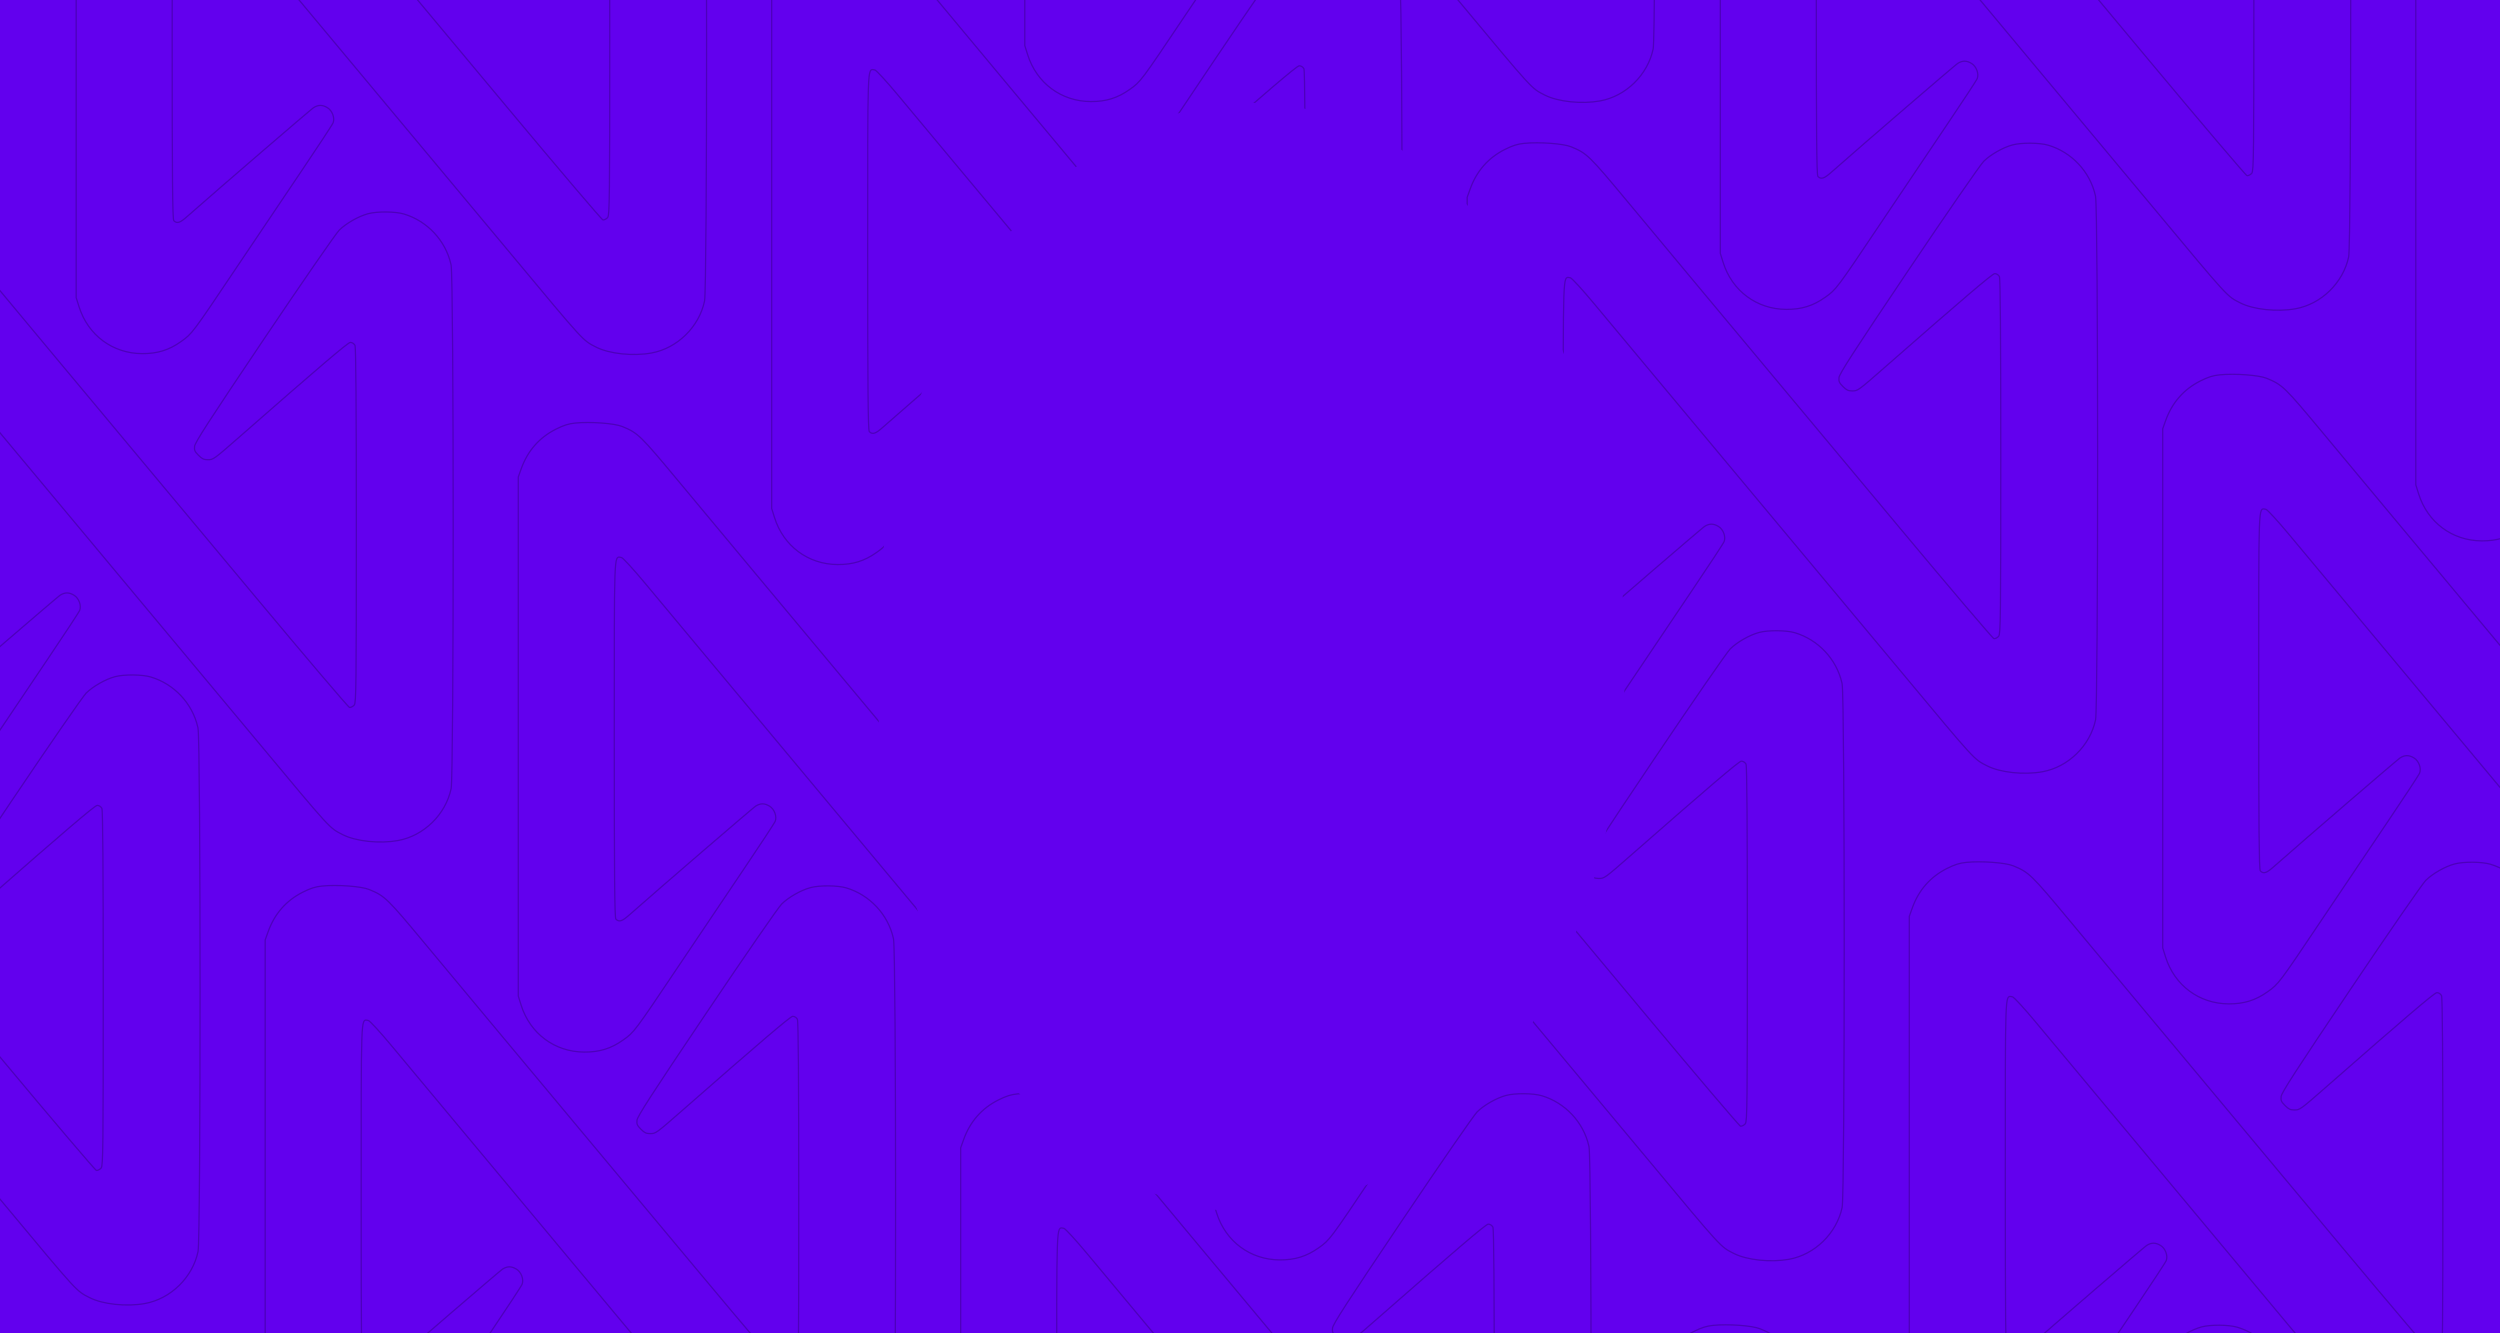 <svg width="1920" height="1024" viewBox="0 0 1920 1024" fill="none" xmlns="http://www.w3.org/2000/svg">
<g clip-path="url(#clip0_158_1721)">
<rect width="1920" height="1024" fill="#6200EE"/>
<path d="M-286.809 518.501C-280.977 517.916 -273.425 517.962 -266.576 518.465C-259.705 518.969 -253.625 519.928 -250.693 521.135C-244.581 523.651 -241.16 525.285 -235.582 530.697C-229.966 536.146 -222.191 545.4 -207.409 563.176C-177.254 599.44 -158.015 622.536 -148.705 633.646C-144.783 638.325 -129.238 656.951 -114.15 675.038C-99.061 693.129 -83.294 712.035 -79.106 717.047C-74.918 722.057 -39.077 764.976 0.523 812.437C20.271 836.103 38.381 857.625 51.67 873.257C58.314 881.072 63.754 887.417 67.591 891.821C69.509 894.023 71.029 895.742 72.099 896.918C72.633 897.505 73.059 897.962 73.367 898.275C73.521 898.432 73.65 898.559 73.753 898.65C73.804 898.696 73.855 898.739 73.903 898.774C73.929 898.793 74.027 898.867 74.154 898.896L74.209 898.909H74.266C74.764 898.909 75.374 898.687 75.934 898.389C76.508 898.082 77.101 897.658 77.574 897.182L77.575 897.181C77.87 896.881 78.045 896.364 78.185 895.608C78.33 894.821 78.453 893.656 78.56 891.941C78.773 888.507 78.924 882.796 79.031 873.318C79.245 854.358 79.282 820.282 79.282 759.1C79.282 713.227 79.201 679.07 79.031 656.197C78.947 644.761 78.84 636.144 78.711 630.292C78.646 627.367 78.576 625.129 78.5 623.575C78.462 622.799 78.423 622.187 78.381 621.744C78.36 621.523 78.337 621.338 78.314 621.191C78.293 621.065 78.264 620.91 78.208 620.791L78.203 620.781L78.197 620.771L78.064 620.541C77.73 620.012 77.25 619.549 76.73 619.206C76.138 618.817 75.445 618.548 74.788 618.547H74.787C74.633 618.547 74.484 618.599 74.375 618.644C74.253 618.694 74.116 618.764 73.968 618.849C73.67 619.018 73.29 619.268 72.829 619.594C71.904 620.246 70.618 621.231 68.946 622.566C65.601 625.239 60.69 629.335 54.004 635.034C40.63 646.435 20.136 664.263 -9.183 689.977C-19.834 699.319 -25.169 703.991 -28.41 706.335C-30.026 707.503 -31.083 708.064 -31.99 708.343C-32.893 708.62 -33.681 708.629 -34.817 708.629C-36.379 708.628 -37.459 708.46 -38.482 707.974C-39.519 707.481 -40.54 706.645 -41.947 705.225C-43.449 703.709 -44.248 702.746 -44.653 701.795C-45.05 700.866 -45.093 699.895 -44.933 698.299C-44.904 698.012 -44.736 697.488 -44.332 696.623C-43.935 695.774 -43.334 694.644 -42.481 693.165C-40.776 690.207 -38.085 685.884 -34.072 679.675C-26.048 667.259 -12.755 647.331 8.476 615.772C23.238 593.829 37.03 573.585 47.451 558.509C52.662 550.971 57.029 544.726 60.254 540.208C61.866 537.949 63.192 536.122 64.193 534.783C65.206 533.429 65.863 532.606 66.152 532.32C71.411 527.116 80.945 521.682 88.309 519.702C91.77 518.772 96.993 518.331 102.205 518.376C107.418 518.421 112.551 518.953 115.832 519.936C133.749 525.301 147.744 540.24 151.873 558.306L152.062 559.168C152.12 559.447 152.183 560.093 152.246 561.123C152.308 562.14 152.368 563.499 152.426 565.178C152.542 568.536 152.651 573.164 152.751 578.884C152.951 590.323 153.119 606.117 153.253 624.814C153.522 662.209 153.658 711.214 153.662 760.217C153.666 809.22 153.537 858.22 153.274 895.603C153.143 914.294 152.978 930.08 152.779 941.51C152.68 947.225 152.573 951.849 152.457 955.201C152.399 956.878 152.339 958.234 152.277 959.248C152.215 960.276 152.151 960.918 152.094 961.193C147.917 981.077 131.182 997.468 111.368 1001.09C104.296 1002.39 96.19 1002.55 88.58 1001.75C80.965 1000.94 73.886 999.167 68.855 996.606C66.216 995.264 64.4 994.403 62.246 992.804C60.09 991.202 57.585 988.85 53.622 984.522C45.693 975.864 32.007 959.387 3.724 925.427C-21.529 895.105 -78.892 826.354 -98.885 802.446C-104.47 795.767 -120.993 775.952 -135.604 758.416C-150.213 740.881 -174.541 711.727 -189.663 693.633C-204.783 675.543 -224.346 652.081 -233.141 641.501C-237.541 636.208 -241.763 631.355 -245.02 627.801C-246.647 626.025 -248.038 624.568 -249.091 623.542C-249.616 623.03 -250.065 622.618 -250.42 622.326C-250.597 622.181 -250.759 622.058 -250.9 621.967C-250.994 621.906 -251.111 621.837 -251.237 621.794L-251.365 621.761C-251.663 621.709 -251.929 621.637 -252.226 621.567C-252.504 621.502 -252.814 621.439 -253.12 621.444C-253.441 621.45 -253.768 621.53 -254.072 621.755C-254.367 621.973 -254.6 622.297 -254.794 622.72C-255.175 623.551 -255.464 624.902 -255.697 627.028C-255.932 629.169 -256.115 632.148 -256.258 636.271C-256.829 652.757 -256.768 687.724 -256.768 761.184C-256.768 813.706 -256.698 847.983 -256.514 869.248C-256.421 879.88 -256.3 887.263 -256.144 892.049C-256.066 894.441 -255.979 896.191 -255.882 897.376C-255.833 897.967 -255.782 898.427 -255.726 898.761C-255.698 898.927 -255.667 899.073 -255.631 899.193C-255.602 899.288 -255.546 899.454 -255.425 899.579L-255.422 899.582C-254.866 900.143 -254.273 900.55 -253.591 900.733C-252.904 900.919 -252.179 900.863 -251.392 900.593C-249.852 900.064 -247.963 898.674 -245.387 896.399C-232.921 885.397 -209.202 864.838 -188.298 846.839C-177.846 837.84 -168.098 829.481 -160.814 823.276C-157.173 820.174 -154.147 817.611 -151.958 815.776C-150.863 814.859 -149.978 814.125 -149.33 813.597C-148.67 813.058 -148.285 812.757 -148.165 812.681C-146.3 811.501 -144.59 810.943 -142.884 810.956C-141.175 810.969 -139.414 811.555 -137.45 812.763C-135.636 813.882 -134.193 815.849 -133.394 818.028C-132.594 820.21 -132.466 822.53 -133.183 824.344C-133.236 824.476 -133.444 824.853 -133.831 825.496C-134.208 826.122 -134.731 826.963 -135.385 827.994C-136.692 830.056 -138.518 832.873 -140.728 836.241C-145.148 842.979 -151.105 851.921 -157.533 861.442C-170.405 880.508 -193.084 914.217 -207.93 936.35C-224.608 961.215 -232.991 973.704 -238.278 980.74C-240.919 984.255 -242.775 986.392 -244.495 988.024C-246.214 989.656 -247.809 990.796 -249.955 992.316C-259.251 998.904 -268.083 1001.64 -279.844 1001.59C-302.462 1001.49 -321.435 987.4 -328.296 965.584L-330.5 958.567V559.911L-328.208 553.533C-323.307 539.841 -314.357 529.628 -301.637 523.22C-295.671 520.214 -291.89 519.011 -286.809 518.501Z" stroke="#4D00BB"/>
<path d="M247.344 680.484C253.175 679.899 260.727 679.945 267.576 680.448C274.447 680.953 280.527 681.911 283.459 683.118C289.571 685.635 292.992 687.269 298.57 692.681C304.186 698.129 311.961 707.384 326.743 725.159C356.899 761.423 376.137 784.52 385.447 795.629C389.37 800.309 404.915 818.934 420.002 837.021C435.092 855.113 450.858 874.018 455.047 879.03C459.234 884.041 495.075 926.96 534.676 974.42C554.424 998.087 572.534 1019.61 585.822 1035.24C592.466 1043.06 597.906 1049.4 601.743 1053.8C603.661 1056.01 605.181 1057.73 606.251 1058.9C606.785 1059.49 607.211 1059.94 607.52 1060.26C607.673 1060.41 607.803 1060.54 607.905 1060.63C607.956 1060.68 608.007 1060.72 608.056 1060.76C608.082 1060.78 608.18 1060.85 608.307 1060.88L608.361 1060.89H608.418C608.917 1060.89 609.527 1060.67 610.086 1060.37C610.661 1060.07 611.253 1059.64 611.727 1059.17L611.728 1059.16C612.022 1058.86 612.198 1058.35 612.337 1057.59C612.482 1056.8 612.605 1055.64 612.712 1053.92C612.926 1050.49 613.077 1044.78 613.184 1035.3C613.397 1016.34 613.435 982.265 613.435 921.083C613.435 875.21 613.353 841.054 613.184 818.181C613.099 806.745 612.992 798.127 612.863 792.275C612.799 789.35 612.729 787.113 612.652 785.559C612.614 784.782 612.575 784.171 612.533 783.728C612.512 783.507 612.489 783.321 612.466 783.175C612.445 783.049 612.417 782.893 612.36 782.774L612.355 782.765L612.35 782.755L612.216 782.524C611.882 781.996 611.403 781.533 610.882 781.189C610.291 780.8 609.597 780.532 608.94 780.53H608.939C608.785 780.53 608.636 780.582 608.527 780.627C608.405 780.677 608.268 780.747 608.12 780.832C607.823 781.002 607.443 781.252 606.981 781.577C606.057 782.23 604.77 783.215 603.099 784.55C599.753 787.222 594.843 791.318 588.156 797.018C574.782 808.418 554.288 826.247 524.97 851.96C514.318 861.302 508.983 865.974 505.742 868.318C504.127 869.487 503.069 870.047 502.162 870.326C501.259 870.604 500.471 870.612 499.335 870.612C497.773 870.612 496.693 870.443 495.67 869.957C494.634 869.465 493.612 868.628 492.205 867.208C490.703 865.692 489.905 864.73 489.499 863.778C489.103 862.849 489.06 861.879 489.22 860.282C489.249 859.995 489.416 859.471 489.82 858.606C490.217 857.758 490.818 856.628 491.671 855.148C493.376 852.191 496.067 847.867 500.08 841.658C508.104 829.242 521.398 809.314 542.628 777.756C557.39 755.812 571.182 735.568 581.604 720.492C586.814 712.954 591.182 706.71 594.406 702.191C596.019 699.932 597.344 698.106 598.346 696.767C599.358 695.413 600.016 694.59 600.305 694.304C605.563 689.099 615.097 683.666 622.461 681.686C625.922 680.756 631.146 680.314 636.357 680.359C641.571 680.405 646.703 680.936 649.984 681.919C667.901 687.284 681.896 702.223 686.025 720.289L686.215 721.151C686.273 721.43 686.336 722.076 686.398 723.106C686.46 724.123 686.52 725.482 686.578 727.161C686.694 730.519 686.803 735.148 686.903 740.867C687.103 752.306 687.271 768.1 687.405 786.798C687.674 824.192 687.811 873.198 687.814 922.2C687.818 971.203 687.69 1020.2 687.427 1057.59C687.295 1076.28 687.13 1092.06 686.932 1103.49C686.832 1109.21 686.725 1113.83 686.609 1117.18C686.551 1118.86 686.492 1120.22 686.43 1121.23C686.367 1122.26 686.304 1122.9 686.246 1123.18C682.069 1143.06 665.335 1159.45 645.521 1163.08C638.449 1164.37 630.342 1164.54 622.732 1163.73C615.117 1162.92 608.038 1161.15 603.007 1158.59C600.368 1157.25 598.552 1156.39 596.398 1154.79C594.242 1153.19 591.737 1150.83 587.774 1146.51C579.845 1137.85 566.16 1121.37 537.876 1087.41C512.623 1057.09 455.26 988.338 435.268 964.43C429.682 957.75 413.16 937.935 398.549 920.399C383.939 902.864 359.611 873.71 344.489 855.616C329.37 837.526 309.806 814.065 301.012 803.484C296.612 798.191 292.389 793.338 289.133 789.784C287.505 788.008 286.114 786.552 285.062 785.525C284.536 785.013 284.087 784.602 283.732 784.31C283.556 784.164 283.394 784.042 283.252 783.95C283.158 783.89 283.041 783.821 282.915 783.777L282.787 783.744C282.49 783.693 282.223 783.62 281.927 783.551C281.648 783.486 281.338 783.423 281.032 783.428C280.711 783.433 280.384 783.514 280.08 783.738C279.785 783.956 279.552 784.28 279.358 784.703C278.978 785.535 278.688 786.886 278.455 789.012C278.22 791.153 278.037 794.131 277.895 798.254C277.323 814.741 277.385 849.707 277.385 923.167C277.385 975.689 277.454 1009.97 277.639 1031.23C277.731 1041.86 277.853 1049.25 278.009 1054.03C278.087 1056.42 278.174 1058.17 278.271 1059.36C278.319 1059.95 278.37 1060.41 278.427 1060.74C278.455 1060.91 278.485 1061.06 278.521 1061.18C278.55 1061.27 278.606 1061.44 278.728 1061.56L278.73 1061.57C279.286 1062.13 279.879 1062.53 280.562 1062.72C281.249 1062.9 281.973 1062.85 282.761 1062.58C284.3 1062.05 286.189 1060.66 288.766 1058.38C301.232 1047.38 324.951 1026.82 345.854 1008.82C356.306 999.823 366.054 991.464 373.338 985.26C376.98 982.158 380.005 979.594 382.194 977.76C383.289 976.842 384.175 976.108 384.822 975.58C385.482 975.042 385.867 974.741 385.987 974.664C387.852 973.484 389.562 972.927 391.269 972.939C392.977 972.952 394.738 973.538 396.702 974.746C398.517 975.865 399.96 977.833 400.759 980.012C401.559 982.193 401.687 984.513 400.97 986.327C400.917 986.459 400.708 986.837 400.321 987.479C399.945 988.105 399.422 988.946 398.768 989.978C397.46 992.04 395.635 994.856 393.425 998.225C389.005 1004.96 383.048 1013.9 376.619 1023.43C363.747 1042.49 341.068 1076.2 326.223 1098.33C309.544 1123.2 301.161 1135.69 295.874 1142.72C293.233 1146.24 291.377 1148.38 289.657 1150.01C287.938 1151.64 286.343 1152.78 284.197 1154.3C274.901 1160.89 266.069 1163.62 254.309 1163.57C231.69 1163.48 212.717 1149.38 205.856 1127.57L203.652 1120.55V721.895L205.944 715.517C210.846 701.824 219.795 691.611 232.516 685.203C238.482 682.197 242.263 680.994 247.344 680.484Z" stroke="#4D00BB"/>
<path d="M781.496 840.099C787.327 839.514 794.879 839.56 801.729 840.062C808.599 840.567 814.68 841.525 817.611 842.732C823.723 845.249 827.144 846.883 832.723 852.295C838.338 857.743 846.114 866.998 860.896 884.773C891.051 921.037 910.29 944.134 919.6 955.243C923.522 959.923 939.067 978.548 954.154 996.636C969.244 1014.73 985.011 1033.63 989.199 1038.64C993.386 1043.65 1029.23 1086.57 1068.83 1134.03C1088.58 1157.7 1106.69 1179.22 1119.97 1194.85C1126.62 1202.67 1132.06 1209.01 1135.9 1213.42C1137.81 1215.62 1139.33 1217.34 1140.4 1218.52C1140.94 1219.1 1141.36 1219.56 1141.67 1219.87C1141.83 1220.03 1141.95 1220.16 1142.06 1220.25C1142.11 1220.29 1142.16 1220.34 1142.21 1220.37C1142.23 1220.39 1142.33 1220.47 1142.46 1220.49L1142.51 1220.51H1142.57C1143.07 1220.51 1143.68 1220.28 1144.24 1219.99C1144.81 1219.68 1145.41 1219.26 1145.88 1218.78L1145.88 1218.78C1146.17 1218.48 1146.35 1217.96 1146.49 1217.21C1146.63 1216.42 1146.76 1215.25 1146.86 1213.54C1147.08 1210.11 1147.23 1204.39 1147.34 1194.92C1147.55 1175.96 1147.59 1141.88 1147.59 1080.7C1147.59 1034.82 1147.51 1000.67 1147.34 977.795C1147.25 966.359 1147.14 957.741 1147.02 951.89C1146.95 948.965 1146.88 946.727 1146.8 945.173C1146.77 944.397 1146.73 943.785 1146.69 943.342C1146.66 943.121 1146.64 942.935 1146.62 942.789C1146.6 942.663 1146.57 942.507 1146.51 942.389L1146.51 942.379L1146.5 942.369L1146.37 942.139C1146.03 941.61 1145.55 941.147 1145.03 940.804C1144.44 940.414 1143.75 940.146 1143.09 940.145H1143.09C1142.94 940.145 1142.79 940.196 1142.68 940.241C1142.56 940.292 1142.42 940.362 1142.27 940.446C1141.98 940.616 1141.6 940.866 1141.13 941.191C1140.21 941.844 1138.92 942.829 1137.25 944.164C1133.91 946.836 1128.99 950.932 1122.31 956.632C1108.93 968.032 1088.44 985.861 1059.12 1011.57C1048.47 1020.92 1043.14 1025.59 1039.89 1027.93C1038.28 1029.1 1037.22 1029.66 1036.31 1029.94C1035.41 1030.22 1034.62 1030.23 1033.49 1030.23C1031.93 1030.23 1030.85 1030.06 1029.82 1029.57C1028.79 1029.08 1027.76 1028.24 1026.36 1026.82C1024.86 1025.31 1024.06 1024.34 1023.65 1023.39C1023.26 1022.46 1023.21 1021.49 1023.37 1019.9C1023.4 1019.61 1023.57 1019.09 1023.97 1018.22C1024.37 1017.37 1024.97 1016.24 1025.82 1014.76C1027.53 1011.8 1030.22 1007.48 1034.23 1001.27C1042.26 988.856 1055.55 968.928 1076.78 937.37C1091.54 915.426 1105.33 895.182 1115.76 880.106C1120.97 872.568 1125.33 866.324 1128.56 861.806C1130.17 859.546 1131.5 857.72 1132.5 856.381C1133.51 855.027 1134.17 854.204 1134.46 853.918C1139.72 848.714 1149.25 843.28 1156.61 841.3C1160.07 840.37 1165.3 839.929 1170.51 839.974C1175.72 840.019 1180.86 840.551 1184.14 841.533C1202.05 846.898 1216.05 861.838 1220.18 879.903L1220.37 880.766C1220.42 881.045 1220.49 881.69 1220.55 882.721C1220.61 883.738 1220.67 885.096 1220.73 886.775C1220.85 890.133 1220.96 894.762 1221.06 900.481C1221.26 911.92 1221.42 927.714 1221.56 946.412C1221.83 983.807 1221.96 1032.81 1221.97 1081.81C1221.97 1130.82 1221.84 1179.82 1221.58 1217.2C1221.45 1235.89 1221.28 1251.68 1221.08 1263.11C1220.98 1268.82 1220.88 1273.45 1220.76 1276.8C1220.7 1278.48 1220.64 1279.83 1220.58 1280.85C1220.52 1281.87 1220.46 1282.52 1220.4 1282.79C1216.22 1302.67 1199.49 1319.07 1179.67 1322.69C1172.6 1323.98 1164.49 1324.15 1156.88 1323.34C1149.27 1322.54 1142.19 1320.76 1137.16 1318.2C1134.52 1316.86 1132.7 1316 1130.55 1314.4C1128.39 1312.8 1125.89 1310.45 1121.93 1306.12C1114 1297.46 1100.31 1280.98 1072.03 1247.02C1046.78 1216.7 989.413 1147.95 969.42 1124.04C963.834 1117.36 947.312 1097.55 932.701 1080.01C918.092 1062.48 893.764 1033.32 878.642 1015.23C863.522 997.141 843.959 973.679 835.164 963.099C830.764 957.805 826.542 952.953 823.285 949.398C821.658 947.622 820.267 946.166 819.214 945.14C818.688 944.627 818.24 944.216 817.885 943.924C817.708 943.778 817.546 943.656 817.404 943.564C817.31 943.504 817.193 943.435 817.067 943.392L816.939 943.358C816.642 943.307 816.376 943.234 816.079 943.165C815.8 943.1 815.491 943.037 815.185 943.042C814.863 943.047 814.536 943.128 814.232 943.353C813.938 943.57 813.704 943.895 813.511 944.317C813.13 945.149 812.841 946.5 812.607 948.626C812.373 950.767 812.19 953.746 812.047 957.868C811.475 974.355 811.537 1009.32 811.537 1082.78C811.537 1135.3 811.606 1169.58 811.791 1190.85C811.883 1201.48 812.005 1208.86 812.161 1213.65C812.239 1216.04 812.326 1217.79 812.423 1218.97C812.471 1219.56 812.523 1220.03 812.579 1220.36C812.607 1220.52 812.638 1220.67 812.674 1220.79C812.702 1220.89 812.758 1221.05 812.88 1221.18L812.883 1221.18C813.438 1221.74 814.032 1222.15 814.714 1222.33C815.401 1222.52 816.125 1222.46 816.913 1222.19C818.452 1221.66 820.341 1220.27 822.918 1218C835.384 1206.99 859.103 1186.44 880.007 1168.44C890.459 1159.44 900.206 1151.08 907.49 1144.87C911.132 1141.77 914.157 1139.21 916.347 1137.37C917.442 1136.46 918.327 1135.72 918.975 1135.19C919.635 1134.66 920.02 1134.36 920.14 1134.28C922.005 1133.1 923.715 1132.54 925.421 1132.55C927.129 1132.57 928.89 1133.15 930.854 1134.36C932.669 1135.48 934.112 1137.45 934.911 1139.63C935.711 1141.81 935.839 1144.13 935.122 1145.94C935.069 1146.07 934.861 1146.45 934.474 1147.09C934.097 1147.72 933.574 1148.56 932.92 1149.59C931.612 1151.65 929.787 1154.47 927.577 1157.84C923.157 1164.58 917.2 1173.52 910.771 1183.04C897.9 1202.11 875.221 1235.81 860.375 1257.95C843.696 1282.81 835.313 1295.3 830.026 1302.34C827.386 1305.85 825.529 1307.99 823.81 1309.62C822.09 1311.25 820.495 1312.39 818.35 1313.91C809.053 1320.5 800.222 1323.24 788.461 1323.19C765.842 1323.09 746.87 1309 740.009 1287.18L737.805 1280.17V881.509L740.097 875.131C744.998 861.438 753.948 851.225 766.668 844.817C772.634 841.811 776.415 840.608 781.496 840.099Z" stroke="#4D00BB"/>
<path d="M1315.65 1017.89C1321.48 1017.3 1329.03 1017.35 1335.88 1017.85C1342.75 1018.35 1348.83 1019.31 1351.76 1020.52C1357.88 1023.04 1361.3 1024.67 1366.88 1030.08C1372.49 1035.53 1380.27 1044.79 1395.05 1062.56C1425.2 1098.82 1444.44 1121.92 1453.75 1133.03C1457.67 1137.71 1473.22 1156.34 1488.31 1174.42C1503.4 1192.51 1519.16 1211.42 1523.35 1216.43C1527.54 1221.44 1563.38 1264.36 1602.98 1311.82C1622.73 1335.49 1640.84 1357.01 1654.13 1372.64C1660.77 1380.46 1666.21 1386.8 1670.05 1391.21C1671.97 1393.41 1673.49 1395.13 1674.56 1396.3C1675.09 1396.89 1675.52 1397.35 1675.82 1397.66C1675.98 1397.82 1676.11 1397.94 1676.21 1398.04C1676.26 1398.08 1676.31 1398.12 1676.36 1398.16C1676.39 1398.18 1676.48 1398.25 1676.61 1398.28L1676.67 1398.29H1676.72C1677.22 1398.29 1677.83 1398.07 1678.39 1397.77C1678.97 1397.47 1679.56 1397.04 1680.03 1396.57L1680.03 1396.57C1680.33 1396.27 1680.5 1395.75 1680.64 1394.99C1680.79 1394.21 1680.91 1393.04 1681.02 1391.33C1681.23 1387.89 1681.38 1382.18 1681.49 1372.7C1681.7 1353.74 1681.74 1319.67 1681.74 1258.48C1681.74 1212.61 1681.66 1178.45 1681.49 1155.58C1681.4 1144.15 1681.3 1135.53 1681.17 1129.68C1681.1 1126.75 1681.03 1124.51 1680.96 1122.96C1680.92 1122.18 1680.88 1121.57 1680.84 1121.13C1680.82 1120.91 1680.79 1120.72 1680.77 1120.58C1680.75 1120.45 1680.72 1120.29 1680.67 1120.18L1680.66 1120.17L1680.65 1120.16L1680.52 1119.93C1680.19 1119.4 1679.71 1118.93 1679.19 1118.59C1678.6 1118.2 1677.9 1117.93 1677.25 1117.93H1677.24C1677.09 1117.93 1676.94 1117.98 1676.83 1118.03C1676.71 1118.08 1676.57 1118.15 1676.42 1118.23C1676.13 1118.4 1675.75 1118.65 1675.29 1118.98C1674.36 1119.63 1673.07 1120.62 1671.4 1121.95C1668.06 1124.62 1663.15 1128.72 1656.46 1134.42C1643.09 1145.82 1622.59 1163.65 1593.27 1189.36C1582.62 1198.7 1577.29 1203.38 1574.05 1205.72C1572.43 1206.89 1571.37 1207.45 1570.47 1207.73C1569.56 1208 1568.78 1208.01 1567.64 1208.01C1566.08 1208.01 1565 1207.84 1563.97 1207.36C1562.94 1206.87 1561.92 1206.03 1560.51 1204.61C1559.01 1203.09 1558.21 1202.13 1557.8 1201.18C1557.41 1200.25 1557.36 1199.28 1557.52 1197.68C1557.55 1197.4 1557.72 1196.87 1558.12 1196.01C1558.52 1195.16 1559.12 1194.03 1559.98 1192.55C1561.68 1189.59 1564.37 1185.27 1568.38 1179.06C1576.41 1166.64 1589.7 1146.72 1610.93 1115.16C1625.69 1093.21 1639.49 1072.97 1649.91 1057.89C1655.12 1050.36 1659.49 1044.11 1662.71 1039.59C1664.32 1037.33 1665.65 1035.51 1666.65 1034.17C1667.66 1032.81 1668.32 1031.99 1668.61 1031.71C1673.87 1026.5 1683.4 1021.07 1690.77 1019.09C1694.23 1018.16 1699.45 1017.72 1704.66 1017.76C1709.88 1017.81 1715.01 1018.34 1718.29 1019.32C1736.21 1024.69 1750.2 1039.62 1754.33 1057.69L1754.52 1058.55C1754.58 1058.83 1754.64 1059.48 1754.7 1060.51C1754.77 1061.52 1754.82 1062.88 1754.88 1064.56C1755 1067.92 1755.11 1072.55 1755.21 1078.27C1755.41 1089.71 1755.58 1105.5 1755.71 1124.2C1755.98 1161.59 1756.12 1210.6 1756.12 1259.6C1756.12 1308.6 1755.99 1357.6 1755.73 1394.99C1755.6 1413.68 1755.43 1429.46 1755.24 1440.89C1755.14 1446.61 1755.03 1451.23 1754.91 1454.59C1754.86 1456.26 1754.8 1457.62 1754.73 1458.63C1754.67 1459.66 1754.61 1460.3 1754.55 1460.58C1750.37 1480.46 1733.64 1496.85 1713.83 1500.48C1706.75 1501.77 1698.65 1501.94 1691.04 1501.13C1683.42 1500.33 1676.34 1498.55 1671.31 1495.99C1668.67 1494.65 1666.86 1493.79 1664.7 1492.19C1662.55 1490.59 1660.04 1488.23 1656.08 1483.91C1648.15 1475.25 1634.46 1458.77 1606.18 1424.81C1580.93 1394.49 1523.56 1325.74 1503.57 1301.83C1497.99 1295.15 1481.46 1275.34 1466.85 1257.8C1452.24 1240.27 1427.92 1211.11 1412.79 1193.02C1397.67 1174.93 1378.11 1151.47 1369.32 1140.89C1364.92 1135.59 1360.69 1130.74 1357.44 1127.19C1355.81 1125.41 1354.42 1123.95 1353.37 1122.93C1352.84 1122.41 1352.39 1122 1352.04 1121.71C1351.86 1121.57 1351.7 1121.44 1351.56 1121.35C1351.46 1121.29 1351.35 1121.22 1351.22 1121.18L1351.09 1121.15C1350.79 1121.09 1350.53 1121.02 1350.23 1120.95C1349.95 1120.89 1349.64 1120.82 1349.34 1120.83C1349.02 1120.83 1348.69 1120.92 1348.38 1121.14C1348.09 1121.36 1347.86 1121.68 1347.66 1122.1C1347.28 1122.94 1346.99 1124.29 1346.76 1126.41C1346.52 1128.55 1346.34 1131.53 1346.2 1135.66C1345.63 1152.14 1345.69 1187.11 1345.69 1260.57C1345.69 1313.09 1345.76 1347.37 1345.94 1368.63C1346.04 1379.26 1346.16 1386.65 1346.31 1391.43C1346.39 1393.83 1346.48 1395.58 1346.58 1396.76C1346.62 1397.35 1346.68 1397.81 1346.73 1398.15C1346.76 1398.31 1346.79 1398.46 1346.83 1398.58C1346.85 1398.67 1346.91 1398.84 1347.03 1398.96L1347.04 1398.97C1347.59 1399.53 1348.18 1399.93 1348.87 1400.12C1349.55 1400.3 1350.28 1400.25 1351.07 1399.98C1352.6 1399.45 1354.49 1398.06 1357.07 1395.78C1369.54 1384.78 1393.26 1364.22 1414.16 1346.22C1424.61 1337.22 1434.36 1328.87 1441.64 1322.66C1445.28 1319.56 1448.31 1317 1450.5 1315.16C1451.59 1314.24 1452.48 1313.51 1453.13 1312.98C1453.79 1312.44 1454.17 1312.14 1454.29 1312.07C1456.16 1310.89 1457.87 1310.33 1459.57 1310.34C1461.28 1310.35 1463.04 1310.94 1465.01 1312.15C1466.82 1313.27 1468.26 1315.23 1469.06 1317.41C1469.86 1319.59 1469.99 1321.91 1469.27 1323.73C1469.22 1323.86 1469.01 1324.24 1468.63 1324.88C1468.25 1325.51 1467.73 1326.35 1467.07 1327.38C1465.76 1329.44 1463.94 1332.26 1461.73 1335.63C1457.31 1342.36 1451.35 1351.31 1444.92 1360.83C1432.05 1379.89 1409.37 1413.6 1394.53 1435.73C1377.85 1460.6 1369.47 1473.09 1364.18 1480.12C1361.54 1483.64 1359.68 1485.78 1357.96 1487.41C1356.24 1489.04 1354.65 1490.18 1352.5 1491.7C1343.21 1498.29 1334.37 1501.02 1322.61 1500.97C1299.99 1500.88 1281.02 1486.78 1274.16 1464.97L1271.96 1457.95V1059.3L1274.25 1052.92C1279.15 1039.23 1288.1 1029.01 1300.82 1022.6C1306.79 1019.6 1310.57 1018.4 1315.65 1017.89Z" stroke="#4D00BB"/>
<path d="M-92.428 162.926C-86.596 162.341 -79.045 162.387 -72.195 162.89C-65.325 163.394 -59.244 164.353 -56.312 165.56C-50.2 168.076 -46.779 169.71 -41.201 175.122C-35.585 180.571 -27.81 189.825 -13.028 207.601C17.127 243.864 36.366 266.961 45.676 278.07C49.598 282.75 65.143 301.375 80.231 319.463C95.32 337.554 111.087 356.46 115.275 361.472C119.462 366.482 155.304 409.401 194.904 456.861C214.652 480.528 232.762 502.05 246.051 517.682C252.695 525.497 258.135 531.842 261.972 536.246C263.89 538.448 265.41 540.167 266.479 541.343C267.014 541.93 267.44 542.386 267.748 542.7C267.902 542.856 268.031 542.984 268.134 543.075C268.184 543.12 268.236 543.164 268.284 543.199C268.31 543.218 268.408 543.292 268.535 543.321L268.59 543.334H268.646C269.145 543.334 269.755 543.111 270.314 542.813C270.889 542.507 271.482 542.083 271.955 541.606L271.956 541.605C272.251 541.306 272.426 540.789 272.565 540.033C272.711 539.245 272.834 538.081 272.94 536.366C273.154 532.932 273.305 527.221 273.412 517.743C273.626 498.783 273.663 464.706 273.663 403.524C273.663 357.652 273.581 323.495 273.412 300.622C273.327 289.186 273.221 280.568 273.092 274.717C273.027 271.792 272.957 269.554 272.881 268C272.843 267.224 272.804 266.612 272.762 266.169C272.741 265.948 272.718 265.763 272.694 265.616C272.674 265.49 272.645 265.334 272.589 265.216L272.584 265.206L272.578 265.196L272.444 264.966C272.11 264.437 271.631 263.974 271.11 263.631C270.519 263.241 269.825 262.973 269.169 262.972H269.168C269.014 262.972 268.865 263.023 268.756 263.068C268.634 263.119 268.497 263.189 268.349 263.273C268.051 263.443 267.671 263.693 267.21 264.019C266.285 264.671 264.999 265.656 263.327 266.991C259.982 269.664 255.071 273.759 248.385 279.459C235.011 290.86 214.516 308.688 185.198 334.401C174.546 343.743 169.211 348.416 165.971 350.76C164.355 351.928 163.298 352.489 162.391 352.768C161.488 353.045 160.7 353.054 159.563 353.054C158.002 353.053 156.922 352.885 155.898 352.398C154.862 351.906 153.841 351.069 152.434 349.649C150.932 348.134 150.133 347.171 149.728 346.22C149.331 345.291 149.288 344.32 149.448 342.724C149.477 342.437 149.645 341.913 150.049 341.048C150.445 340.199 151.047 339.069 151.899 337.59C153.605 334.632 156.296 330.308 160.309 324.1C168.333 311.684 181.626 291.756 202.856 260.197C217.619 238.253 231.411 218.009 241.832 202.934C247.043 195.396 251.41 189.151 254.635 184.633C256.247 182.373 257.573 180.547 258.574 179.208C259.587 177.854 260.244 177.031 260.533 176.745C265.792 171.541 275.326 166.107 282.689 164.127C286.151 163.197 291.374 162.756 296.586 162.801C301.799 162.846 306.932 163.378 310.213 164.36C328.13 169.726 342.125 184.665 346.254 202.73L346.443 203.593C346.501 203.872 346.564 204.518 346.627 205.548C346.689 206.565 346.748 207.923 346.807 209.603C346.923 212.96 347.032 217.589 347.132 223.309C347.332 234.747 347.499 250.542 347.634 269.239C347.902 306.634 348.039 355.639 348.043 404.642C348.047 453.645 347.918 502.645 347.655 540.027C347.524 558.719 347.359 574.505 347.16 585.935C347.061 591.65 346.954 596.273 346.838 599.626C346.78 601.303 346.72 602.659 346.658 603.673C346.596 604.701 346.532 605.343 346.475 605.618C342.298 625.502 325.563 641.893 305.749 645.518C298.677 646.811 290.571 646.977 282.961 646.172C275.346 645.366 268.267 643.592 263.235 641.031C260.597 639.689 258.78 638.828 256.627 637.229C254.471 635.627 251.966 633.275 248.003 628.947C240.074 620.289 226.388 603.812 198.104 569.852C172.852 539.53 115.489 470.779 95.496 446.871C89.91 440.192 73.388 420.376 58.777 402.841C44.168 385.306 19.84 356.152 4.718 338.058C-10.402 319.968 -29.965 296.506 -38.76 285.926C-43.16 280.632 -47.382 275.78 -50.639 272.226C-52.266 270.449 -53.657 268.993 -54.71 267.967C-55.236 267.455 -55.684 267.043 -56.039 266.751C-56.216 266.606 -56.378 266.483 -56.52 266.392C-56.613 266.331 -56.73 266.262 -56.856 266.219L-56.984 266.186C-57.282 266.134 -57.548 266.061 -57.845 265.992C-58.123 265.927 -58.433 265.864 -58.739 265.869C-59.06 265.875 -59.388 265.955 -59.691 266.18C-59.986 266.397 -60.219 266.722 -60.413 267.145C-60.794 267.976 -61.083 269.327 -61.316 271.453C-61.551 273.594 -61.734 276.573 -61.877 280.695C-62.449 297.182 -62.387 332.148 -62.387 405.608C-62.387 458.131 -62.318 492.408 -62.133 513.673C-62.041 524.304 -61.919 531.688 -61.763 536.474C-61.685 538.865 -61.598 540.616 -61.501 541.801C-61.453 542.392 -61.401 542.852 -61.345 543.186C-61.317 543.351 -61.286 543.498 -61.25 543.618C-61.222 543.713 -61.165 543.879 -61.044 544.004L-61.041 544.007C-60.486 544.567 -59.892 544.974 -59.21 545.158C-58.523 545.343 -57.799 545.288 -57.011 545.018C-55.471 544.489 -53.583 543.099 -51.006 540.824C-38.54 529.821 -14.821 509.263 6.083 491.264C16.535 482.264 26.282 473.905 33.566 467.701C37.208 464.599 40.233 462.036 42.423 460.201C43.518 459.284 44.403 458.55 45.051 458.021C45.711 457.483 46.096 457.182 46.216 457.105C48.081 455.926 49.791 455.368 51.497 455.381C53.206 455.394 54.966 455.979 56.931 457.188C58.745 458.307 60.188 460.274 60.987 462.453C61.787 464.635 61.915 466.955 61.198 468.769C61.145 468.901 60.937 469.278 60.55 469.921C60.173 470.547 59.65 471.388 58.996 472.419C57.688 474.481 55.863 477.297 53.653 480.666C49.233 487.403 43.276 496.345 36.848 505.867C23.976 524.933 1.297 558.642 -13.549 580.774C-30.227 605.639 -38.611 618.129 -43.898 625.165C-46.538 628.679 -48.394 630.816 -50.114 632.449C-51.833 634.081 -53.428 635.221 -55.574 636.741C-64.87 643.329 -73.702 646.064 -85.463 646.015C-108.081 645.917 -127.054 631.825 -133.915 610.009L-136.119 602.992V204.336L-133.827 197.958C-128.926 184.266 -119.976 174.053 -107.256 167.645C-101.29 164.638 -97.509 163.436 -92.428 162.926Z" stroke="#4D00BB"/>
<path d="M441.725 324.91C447.556 324.325 455.108 324.371 461.957 324.874C468.828 325.378 474.908 326.337 477.84 327.544C483.952 330.061 487.373 331.694 492.951 337.106C498.567 342.555 506.342 351.809 521.124 369.585C551.28 405.849 570.518 428.946 579.828 440.055C583.751 444.735 599.295 463.36 614.383 481.447C629.472 499.539 645.239 518.444 649.428 523.456C653.615 528.466 689.456 571.386 729.057 618.846C748.805 642.513 766.914 664.034 780.203 679.666C786.847 687.482 792.287 693.826 796.124 698.23C798.042 700.432 799.562 702.151 800.632 703.327C801.166 703.915 801.592 704.371 801.9 704.685C802.054 704.841 802.184 704.968 802.286 705.06C802.337 705.105 802.388 705.148 802.437 705.184C802.462 705.203 802.56 705.277 802.688 705.306L802.742 705.318H802.799C803.298 705.318 803.907 705.096 804.467 704.798C805.042 704.492 805.634 704.068 806.107 703.591L806.108 703.59C806.403 703.29 806.579 702.773 806.718 702.018C806.863 701.23 806.986 700.065 807.093 698.351C807.307 694.917 807.458 689.205 807.564 679.728C807.778 660.767 807.815 626.691 807.815 565.509C807.815 519.636 807.734 485.479 807.564 462.606C807.48 451.171 807.373 442.553 807.244 436.701C807.18 433.776 807.109 431.538 807.033 429.984C806.995 429.208 806.956 428.596 806.914 428.153C806.893 427.932 806.87 427.747 806.847 427.601C806.826 427.474 806.797 427.319 806.741 427.2L806.736 427.19L806.73 427.181L806.597 426.95C806.263 426.421 805.784 425.958 805.263 425.615C804.672 425.226 803.978 424.958 803.321 424.956H803.32C803.166 424.956 803.017 425.008 802.908 425.053C802.786 425.103 802.649 425.173 802.501 425.258C802.204 425.428 801.824 425.677 801.362 426.003C800.437 426.656 799.151 427.64 797.479 428.976C794.134 431.648 789.223 435.744 782.537 441.443C769.163 452.844 748.669 470.673 719.351 496.386C708.699 505.728 703.364 510.4 700.123 512.744C698.508 513.912 697.45 514.473 696.543 514.752C695.64 515.029 694.852 515.038 693.716 515.038C692.154 515.038 691.074 514.869 690.051 514.383C689.015 513.891 687.993 513.054 686.586 511.634C685.084 510.118 684.286 509.155 683.88 508.204C683.484 507.275 683.44 506.305 683.601 504.708C683.629 504.421 683.797 503.897 684.201 503.032C684.598 502.184 685.199 501.053 686.052 499.574C687.757 496.616 690.448 492.293 694.461 486.084C702.485 473.668 715.779 453.74 737.009 422.182C751.771 400.238 765.563 379.994 775.984 364.918C781.195 357.38 785.562 351.135 788.787 346.617C790.4 344.358 791.725 342.532 792.727 341.192C793.739 339.839 794.397 339.016 794.686 338.729C799.944 333.525 809.478 328.092 816.842 326.111C820.303 325.181 825.527 324.74 830.738 324.785C835.952 324.83 841.084 325.362 844.365 326.345C862.282 331.71 876.277 346.649 880.406 364.715L880.596 365.577C880.653 365.856 880.717 366.502 880.779 367.532C880.841 368.549 880.901 369.908 880.959 371.587C881.075 374.945 881.184 379.573 881.284 385.293C881.484 396.732 881.652 412.526 881.786 431.224C882.055 468.618 882.191 517.623 882.195 566.626C882.199 615.629 882.07 664.629 881.808 702.012C881.676 720.703 881.511 736.489 881.312 747.919C881.213 753.634 881.106 758.258 880.99 761.61C880.932 763.287 880.872 764.643 880.811 765.657C880.748 766.685 880.684 767.327 880.627 767.603C876.45 787.486 859.716 803.877 839.901 807.502C832.83 808.796 824.723 808.962 817.113 808.156C809.498 807.35 802.419 805.576 797.388 803.016C794.749 801.673 792.933 800.813 790.779 799.213C788.623 797.611 786.118 795.259 782.155 790.932C774.226 782.273 760.541 765.796 732.257 731.836C707.004 701.514 649.641 632.763 629.648 608.855C624.063 602.176 607.541 582.361 592.93 564.825C578.32 547.29 553.992 518.136 538.87 500.042C523.751 481.952 504.187 458.49 495.393 447.91C490.992 442.617 486.77 437.764 483.514 434.21C481.886 432.434 480.495 430.977 479.442 429.951C478.917 429.439 478.468 429.027 478.113 428.735C477.936 428.59 477.775 428.468 477.633 428.376C477.539 428.315 477.422 428.246 477.296 428.203L477.168 428.17C476.871 428.118 476.604 428.046 476.308 427.977C476.029 427.911 475.719 427.848 475.413 427.854C475.092 427.859 474.765 427.94 474.461 428.164C474.166 428.382 473.933 428.706 473.739 429.129C473.358 429.96 473.069 431.312 472.836 433.438C472.601 435.578 472.418 438.557 472.275 442.68C471.704 459.166 471.766 494.133 471.766 567.593C471.766 620.115 471.835 654.392 472.02 675.657C472.112 686.289 472.234 693.672 472.39 698.458C472.468 700.85 472.554 702.6 472.651 703.785C472.7 704.376 472.751 704.837 472.808 705.17C472.836 705.336 472.866 705.482 472.902 705.603C472.931 705.697 472.987 705.864 473.108 705.988L473.111 705.991C473.667 706.552 474.26 706.959 474.942 707.143C475.63 707.328 476.354 707.273 477.142 707.002C478.681 706.473 480.57 705.083 483.146 702.809C495.612 691.806 519.331 671.247 540.235 653.248C550.687 644.249 560.435 635.89 567.719 629.686C571.361 626.583 574.386 624.02 576.575 622.186C577.67 621.268 578.555 620.534 579.203 620.006C579.863 619.468 580.248 619.167 580.368 619.09C582.233 617.91 583.943 617.352 585.649 617.365C587.358 617.378 589.119 617.964 591.083 619.172C592.898 620.291 594.341 622.258 595.14 624.438C595.939 626.619 596.067 628.939 595.351 630.753C595.297 630.885 595.089 631.263 594.702 631.905C594.325 632.531 593.802 633.372 593.148 634.403C591.841 636.465 590.016 639.282 587.806 642.65C583.386 649.388 577.428 658.33 571 667.852C558.128 686.917 535.449 720.626 520.604 742.759C503.925 767.624 495.542 780.113 490.255 787.149C487.614 790.664 485.758 792.801 484.038 794.434C482.319 796.066 480.724 797.205 478.578 798.726C469.282 805.313 460.45 808.048 448.689 807.999C426.071 807.901 407.098 793.809 400.237 771.993L398.033 764.977V366.32L400.325 359.942C405.226 346.25 414.176 336.037 426.896 329.629C432.863 326.623 436.643 325.42 441.725 324.91Z" stroke="#4D00BB"/>
<path d="M975.877 484.523C981.708 483.939 989.26 483.985 996.109 484.487C1002.98 484.992 1009.06 485.95 1011.99 487.157C1018.1 489.674 1021.53 491.308 1027.1 496.72C1032.72 502.168 1040.49 511.423 1055.28 529.198C1085.43 565.462 1104.67 588.559 1113.98 599.668C1117.9 604.348 1133.45 622.973 1148.54 641.061C1163.62 659.152 1179.39 678.057 1183.58 683.069C1187.77 688.08 1223.61 730.999 1263.21 778.459C1282.96 802.126 1301.07 823.648 1314.36 839.279C1321 847.095 1326.44 853.44 1330.28 857.844C1332.19 860.045 1333.71 861.764 1334.78 862.94C1335.32 863.528 1335.74 863.984 1336.05 864.298C1336.21 864.454 1336.34 864.581 1336.44 864.673C1336.49 864.718 1336.54 864.761 1336.59 864.797C1336.61 864.816 1336.71 864.89 1336.84 864.919L1336.89 864.932H1336.95C1337.45 864.932 1338.06 864.709 1338.62 864.411C1339.19 864.105 1339.79 863.681 1340.26 863.204L1340.26 863.203C1340.56 862.904 1340.73 862.386 1340.87 861.631C1341.02 860.843 1341.14 859.679 1341.25 857.964C1341.46 854.53 1341.61 848.819 1341.72 839.341C1341.93 820.38 1341.97 786.304 1341.97 725.122C1341.97 679.249 1341.89 645.093 1341.72 622.22C1341.63 610.784 1341.53 602.166 1341.4 596.314C1341.33 593.389 1341.26 591.152 1341.19 589.598C1341.15 588.821 1341.11 588.21 1341.07 587.767C1341.05 587.546 1341.02 587.36 1341 587.214C1340.98 587.088 1340.95 586.932 1340.89 586.813L1340.89 586.804L1340.88 586.794L1340.75 586.563C1340.42 586.035 1339.94 585.572 1339.42 585.229C1338.82 584.839 1338.13 584.571 1337.47 584.569H1337.47C1337.32 584.569 1337.17 584.621 1337.06 584.666C1336.94 584.716 1336.8 584.787 1336.65 584.871C1336.36 585.041 1335.98 585.291 1335.51 585.616C1334.59 586.269 1333.3 587.254 1331.63 588.589C1328.29 591.261 1323.38 595.357 1316.69 601.057C1303.32 612.457 1282.82 630.286 1253.5 655.999C1242.85 665.341 1237.52 670.014 1234.28 672.357C1232.66 673.526 1231.6 674.086 1230.7 674.365C1229.79 674.643 1229 674.651 1227.87 674.651C1226.31 674.651 1225.23 674.482 1224.2 673.996C1223.17 673.504 1222.15 672.667 1220.74 671.247C1219.24 669.731 1218.44 668.769 1218.03 667.817C1217.64 666.888 1217.59 665.918 1217.75 664.321C1217.78 664.034 1217.95 663.51 1218.35 662.646C1218.75 661.797 1219.35 660.667 1220.2 659.188C1221.91 656.23 1224.6 651.906 1228.61 645.697C1236.64 633.281 1249.93 613.353 1271.16 581.795C1285.92 559.851 1299.72 539.607 1310.14 524.531C1315.35 516.993 1319.71 510.749 1322.94 506.23C1324.55 503.971 1325.88 502.145 1326.88 500.806C1327.89 499.452 1328.55 498.629 1328.84 498.343C1334.1 493.139 1343.63 487.705 1350.99 485.725C1354.46 484.795 1359.68 484.353 1364.89 484.398C1370.1 484.444 1375.24 484.975 1378.52 485.958C1396.43 491.323 1410.43 506.262 1414.56 524.328L1414.75 525.19C1414.81 525.469 1414.87 526.115 1414.93 527.146C1414.99 528.163 1415.05 529.521 1415.11 531.2C1415.23 534.558 1415.34 539.187 1415.44 544.906C1415.64 556.345 1415.8 572.139 1415.94 590.837C1416.21 628.232 1416.34 677.237 1416.35 726.239C1416.35 775.242 1416.22 824.242 1415.96 861.625C1415.83 880.316 1415.66 896.103 1415.46 907.532C1415.37 913.247 1415.26 917.871 1415.14 921.224C1415.08 922.9 1415.02 924.256 1414.96 925.271C1414.9 926.299 1414.84 926.941 1414.78 927.216C1410.6 947.099 1393.87 963.49 1374.05 967.115C1366.98 968.409 1358.88 968.575 1351.27 967.77C1343.65 966.964 1336.57 965.189 1331.54 962.629C1328.9 961.286 1327.09 960.426 1324.93 958.826C1322.78 957.225 1320.27 954.872 1316.31 950.545C1308.38 941.886 1294.69 925.409 1266.41 891.449C1241.16 861.128 1183.79 792.377 1163.8 768.469C1158.22 761.789 1141.69 741.974 1127.08 724.438C1112.47 706.903 1088.14 677.749 1073.02 659.655C1057.9 641.565 1038.34 618.104 1029.54 607.523C1025.14 602.23 1020.92 597.377 1017.67 593.823C1016.04 592.047 1014.65 590.591 1013.59 589.564C1013.07 589.052 1012.62 588.641 1012.27 588.349C1012.09 588.203 1011.93 588.081 1011.79 587.989C1011.69 587.929 1011.57 587.86 1011.45 587.816L1011.32 587.783C1011.02 587.732 1010.76 587.659 1010.46 587.59C1010.18 587.525 1009.87 587.462 1009.57 587.467C1009.24 587.472 1008.92 587.553 1008.61 587.777C1008.32 587.995 1008.09 588.319 1007.89 588.742C1007.51 589.574 1007.22 590.925 1006.99 593.051C1006.75 595.192 1006.57 598.17 1006.43 602.293C1005.86 618.78 1005.92 653.746 1005.92 727.206C1005.92 779.729 1005.99 814.006 1006.17 835.271C1006.26 845.902 1006.39 853.285 1006.54 858.071C1006.62 860.463 1006.71 862.214 1006.8 863.398C1006.85 863.989 1006.9 864.45 1006.96 864.783C1006.99 864.949 1007.02 865.096 1007.05 865.216C1007.08 865.31 1007.14 865.477 1007.26 865.602L1007.26 865.604C1007.82 866.165 1008.41 866.572 1009.09 866.756C1009.78 866.941 1010.51 866.886 1011.29 866.615C1012.83 866.087 1014.72 864.697 1017.3 862.422C1029.76 851.419 1053.48 830.86 1074.39 812.861C1084.84 803.862 1094.59 795.503 1101.87 789.299C1105.51 786.197 1108.54 783.634 1110.73 781.799C1111.82 780.881 1112.71 780.147 1113.36 779.619C1114.02 779.081 1114.4 778.78 1114.52 778.703C1116.39 777.523 1118.1 776.966 1119.8 776.979C1121.51 776.991 1123.27 777.577 1125.24 778.785C1127.05 779.904 1128.49 781.872 1129.29 784.051C1130.09 786.232 1130.22 788.552 1129.5 790.366C1129.45 790.498 1129.24 790.876 1128.85 791.519C1128.48 792.144 1127.95 792.985 1127.3 794.017C1125.99 796.079 1124.17 798.895 1121.96 802.264C1117.54 809.001 1111.58 817.943 1105.15 827.465C1092.28 846.531 1069.6 880.24 1054.76 902.372C1038.08 927.237 1029.69 939.726 1024.41 946.763C1021.77 950.277 1019.91 952.414 1018.19 954.047C1016.47 955.679 1014.88 956.818 1012.73 958.339C1003.43 964.927 994.602 967.661 982.842 967.612C960.223 967.514 941.25 953.422 934.39 931.606L932.186 924.59V525.934L934.478 519.556C939.379 505.863 948.329 495.65 961.049 489.242C967.015 486.236 970.796 485.033 975.877 484.523Z" stroke="#4D00BB"/>
<path d="M1510.03 662.311C1515.86 661.726 1523.41 661.772 1530.26 662.274C1537.13 662.779 1543.21 663.737 1546.14 664.944C1552.26 667.461 1555.68 669.095 1561.26 674.507C1566.87 679.955 1574.65 689.21 1589.43 706.985C1619.58 743.249 1638.82 766.346 1648.13 777.455C1652.06 782.135 1667.6 800.76 1682.69 818.848C1697.78 836.939 1713.54 855.844 1717.73 860.856C1721.92 865.867 1757.76 908.786 1797.36 956.246C1817.11 979.913 1835.22 1001.43 1848.51 1017.07C1855.15 1024.88 1860.59 1031.23 1864.43 1035.63C1866.35 1037.83 1867.87 1039.55 1868.94 1040.73C1869.47 1041.32 1869.9 1041.77 1870.21 1042.08C1870.36 1042.24 1870.49 1042.37 1870.59 1042.46C1870.64 1042.51 1870.69 1042.55 1870.74 1042.58C1870.77 1042.6 1870.87 1042.68 1870.99 1042.71L1871.05 1042.72H1871.1C1871.6 1042.72 1872.21 1042.5 1872.77 1042.2C1873.35 1041.89 1873.94 1041.47 1874.41 1040.99L1874.41 1040.99C1874.71 1040.69 1874.88 1040.17 1875.02 1039.42C1875.17 1038.63 1875.29 1037.47 1875.4 1035.75C1875.61 1032.32 1875.76 1026.61 1875.87 1017.13C1876.08 998.168 1876.12 964.091 1876.12 902.909C1876.12 857.037 1876.04 822.88 1875.87 800.007C1875.78 788.571 1875.68 779.953 1875.55 774.102C1875.48 771.177 1875.41 768.939 1875.34 767.385C1875.3 766.608 1875.26 765.997 1875.22 765.554C1875.2 765.333 1875.17 765.147 1875.15 765.001C1875.13 764.875 1875.1 764.719 1875.05 764.601L1875.04 764.591L1875.04 764.581L1874.9 764.351C1874.57 763.822 1874.09 763.359 1873.57 763.016C1872.98 762.626 1872.28 762.358 1871.63 762.356H1871.62C1871.47 762.356 1871.32 762.408 1871.21 762.453C1871.09 762.503 1870.95 762.574 1870.81 762.658C1870.51 762.828 1870.13 763.078 1869.67 763.403C1868.74 764.056 1867.46 765.041 1865.78 766.376C1862.44 769.048 1857.53 773.144 1850.84 778.844C1837.47 790.244 1816.97 808.073 1787.66 833.786C1777 843.128 1771.67 847.801 1768.43 850.145C1766.81 851.313 1765.75 851.874 1764.85 852.152C1763.94 852.43 1763.16 852.438 1762.02 852.438C1760.46 852.438 1759.38 852.269 1758.36 851.783C1757.32 851.291 1756.3 850.454 1754.89 849.034C1753.39 847.518 1752.59 846.556 1752.18 845.604C1751.79 844.675 1751.75 843.705 1751.91 842.108C1751.93 841.821 1752.1 841.297 1752.51 840.433C1752.9 839.584 1753.5 838.454 1754.36 836.975C1756.06 834.017 1758.75 829.693 1762.77 823.484C1770.79 811.068 1784.08 791.14 1805.31 759.582C1820.08 737.638 1833.87 717.394 1844.29 702.318C1849.5 694.78 1853.87 688.536 1857.09 684.018C1858.7 681.758 1860.03 679.932 1861.03 678.593C1862.04 677.239 1862.7 676.416 1862.99 676.13C1868.25 670.926 1877.78 665.492 1885.15 663.512C1888.61 662.582 1893.83 662.14 1899.04 662.186C1904.26 662.231 1909.39 662.762 1912.67 663.745C1930.59 669.11 1944.58 684.049 1948.71 702.115L1948.9 702.978C1948.96 703.257 1949.02 703.902 1949.08 704.933C1949.15 705.95 1949.21 707.308 1949.26 708.987C1949.38 712.345 1949.49 716.974 1949.59 722.693C1949.79 734.132 1949.96 749.926 1950.09 768.624C1950.36 806.019 1950.5 855.024 1950.5 904.026C1950.5 953.029 1950.38 1002.03 1950.11 1039.41C1949.98 1058.1 1949.82 1073.89 1949.62 1085.32C1949.52 1091.03 1949.41 1095.66 1949.29 1099.01C1949.24 1100.69 1949.18 1102.04 1949.12 1103.06C1949.05 1104.09 1948.99 1104.73 1948.93 1105C1944.75 1124.89 1928.02 1141.28 1908.21 1144.9C1901.13 1146.2 1893.03 1146.36 1885.42 1145.56C1877.8 1144.75 1870.72 1142.98 1865.69 1140.42C1863.05 1139.07 1861.24 1138.21 1859.08 1136.61C1856.93 1135.01 1854.42 1132.66 1850.46 1128.33C1842.53 1119.67 1828.85 1103.2 1800.56 1069.24C1775.31 1038.91 1717.95 970.164 1697.95 946.256C1692.37 939.576 1675.85 919.761 1661.23 902.226C1646.62 884.69 1622.3 855.537 1607.17 837.442C1592.06 819.352 1572.49 795.891 1563.7 785.311C1559.3 780.017 1555.08 775.164 1551.82 771.61C1550.19 769.834 1548.8 768.378 1547.75 767.352C1547.22 766.839 1546.77 766.428 1546.42 766.136C1546.24 765.99 1546.08 765.868 1545.94 765.776C1545.84 765.716 1545.73 765.647 1545.6 765.604L1545.47 765.57C1545.18 765.519 1544.91 765.446 1544.61 765.377C1544.33 765.312 1544.02 765.249 1543.72 765.254C1543.4 765.259 1543.07 765.34 1542.77 765.564C1542.47 765.782 1542.24 766.107 1542.04 766.529C1541.66 767.361 1541.37 768.712 1541.14 770.838C1540.91 772.979 1540.72 775.958 1540.58 780.08C1540.01 796.567 1540.07 831.533 1540.07 904.993C1540.07 957.516 1540.14 991.793 1540.32 1013.06C1540.42 1023.69 1540.54 1031.07 1540.69 1035.86C1540.77 1038.25 1540.86 1040 1540.96 1041.19C1541 1041.78 1541.06 1042.24 1541.11 1042.57C1541.14 1042.74 1541.17 1042.88 1541.21 1043C1541.24 1043.1 1541.29 1043.26 1541.41 1043.39L1541.42 1043.39C1541.97 1043.95 1542.57 1044.36 1543.25 1044.54C1543.93 1044.73 1544.66 1044.67 1545.45 1044.4C1546.99 1043.87 1548.87 1042.48 1551.45 1040.21C1563.92 1029.21 1587.64 1008.65 1608.54 990.648C1618.99 981.649 1628.74 973.29 1636.02 967.086C1639.67 963.984 1642.69 961.421 1644.88 959.586C1645.97 958.668 1646.86 957.935 1647.51 957.406C1648.17 956.868 1648.55 956.567 1648.67 956.49C1650.54 955.311 1652.25 954.753 1653.95 954.766C1655.66 954.779 1657.42 955.364 1659.39 956.572C1661.2 957.692 1662.65 959.659 1663.44 961.838C1664.24 964.019 1664.37 966.339 1663.66 968.153C1663.6 968.286 1663.39 968.663 1663.01 969.306C1662.63 969.931 1662.11 970.772 1661.45 971.804C1660.15 973.866 1658.32 976.682 1656.11 980.051C1651.69 986.788 1645.73 995.73 1639.3 1005.25C1626.43 1024.32 1603.75 1058.03 1588.91 1080.16C1572.23 1105.02 1563.85 1117.51 1558.56 1124.55C1555.92 1128.06 1554.06 1130.2 1552.34 1131.83C1550.62 1133.47 1549.03 1134.61 1546.88 1136.13C1537.59 1142.71 1528.75 1145.45 1516.99 1145.4C1494.38 1145.3 1475.4 1131.21 1468.54 1109.39L1466.34 1102.38V703.721L1468.63 697.343C1473.53 683.65 1482.48 673.437 1495.2 667.029C1501.17 664.023 1504.95 662.82 1510.03 662.311Z" stroke="#4D00BB"/>
<path d="M102.191 -211.499C108.023 -212.084 115.575 -212.038 122.424 -211.535C129.295 -211.031 135.375 -210.072 138.307 -208.865C144.419 -206.349 147.84 -204.715 153.418 -199.303C159.034 -193.854 166.809 -184.6 181.591 -166.824C211.746 -130.56 230.985 -107.464 240.295 -96.355C244.217 -91.675 259.762 -73.049 274.85 -54.962C289.939 -36.871 305.706 -17.965 309.895 -12.953C314.081 -7.943 349.923 34.976 389.523 82.436C409.271 106.103 427.381 127.625 440.67 143.257C447.314 151.072 452.754 157.417 456.591 161.821C458.509 164.023 460.029 165.742 461.099 166.918C461.633 167.505 462.059 167.962 462.367 168.275C462.521 168.432 462.65 168.559 462.753 168.65C462.804 168.696 462.855 168.739 462.903 168.774C462.929 168.793 463.027 168.867 463.154 168.896L463.209 168.909H463.266C463.765 168.909 464.374 168.687 464.934 168.389C465.509 168.082 466.101 167.658 466.574 167.182L466.575 167.181C466.87 166.881 467.045 166.364 467.185 165.608C467.33 164.821 467.453 163.656 467.56 161.941C467.773 158.507 467.924 152.796 468.031 143.318C468.245 124.358 468.282 90.282 468.282 29.1C468.282 -16.773 468.201 -50.93 468.031 -73.803C467.947 -85.239 467.84 -93.856 467.711 -99.708C467.646 -102.633 467.576 -104.871 467.5 -106.425C467.462 -107.201 467.423 -107.813 467.381 -108.256C467.36 -108.477 467.337 -108.662 467.313 -108.809C467.293 -108.935 467.264 -109.09 467.208 -109.209L467.203 -109.219L467.197 -109.229L467.063 -109.459C466.73 -109.988 466.25 -110.451 465.729 -110.794C465.138 -111.183 464.445 -111.452 463.788 -111.453H463.787C463.633 -111.453 463.484 -111.401 463.375 -111.356C463.253 -111.306 463.116 -111.236 462.968 -111.151C462.67 -110.982 462.29 -110.732 461.829 -110.406C460.904 -109.754 459.618 -108.769 457.946 -107.434C454.601 -104.761 449.69 -100.665 443.004 -94.966C429.63 -83.565 409.136 -65.737 379.817 -40.023C369.166 -30.681 363.831 -26.009 360.59 -23.665C358.974 -22.497 357.917 -21.936 357.01 -21.657C356.107 -21.38 355.319 -21.371 354.183 -21.371C352.621 -21.372 351.541 -21.54 350.518 -22.026C349.481 -22.519 348.46 -23.355 347.053 -24.775C345.551 -26.291 344.752 -27.254 344.347 -28.205C343.95 -29.134 343.907 -30.105 344.067 -31.701C344.096 -31.988 344.264 -32.512 344.668 -33.377C345.065 -34.226 345.666 -35.356 346.519 -36.835C348.224 -39.793 350.915 -44.116 354.928 -50.325C362.952 -62.741 376.245 -82.669 397.476 -114.228C412.238 -136.171 426.03 -156.415 436.451 -171.491C441.662 -179.029 446.029 -185.274 449.254 -189.792C450.866 -192.051 452.192 -193.878 453.193 -195.217C454.206 -196.571 454.863 -197.394 455.152 -197.68C460.411 -202.884 469.945 -208.318 477.309 -210.298C480.77 -211.228 485.993 -211.669 491.205 -211.624C496.418 -211.579 501.551 -211.047 504.832 -210.064C522.749 -204.699 536.744 -189.76 540.873 -171.694L541.062 -170.832C541.12 -170.553 541.183 -169.907 541.246 -168.877C541.308 -167.86 541.368 -166.501 541.426 -164.822C541.542 -161.464 541.651 -156.836 541.751 -151.116C541.951 -139.677 542.119 -123.883 542.253 -105.186C542.522 -67.791 542.658 -18.786 542.662 30.217C542.666 79.22 542.537 128.22 542.274 165.603C542.143 184.294 541.978 200.08 541.779 211.51C541.68 217.225 541.573 221.849 541.457 225.201C541.399 226.878 541.339 228.234 541.277 229.248C541.215 230.276 541.151 230.918 541.094 231.193C536.917 251.077 520.182 267.468 500.368 271.093C493.296 272.387 485.19 272.552 477.58 271.747C469.965 270.941 462.886 269.167 457.854 266.606C455.216 265.264 453.4 264.403 451.246 262.804C449.09 261.202 446.585 258.85 442.622 254.522C434.693 245.864 421.007 229.387 392.724 195.427C367.471 165.105 310.108 96.354 290.115 72.446C284.53 65.767 268.007 45.952 253.396 28.416C238.787 10.881 214.459 -18.273 199.337 -36.367C184.217 -54.457 164.654 -77.919 155.859 -88.499C151.459 -93.792 147.237 -98.645 143.98 -102.199C142.353 -103.975 140.962 -105.432 139.909 -106.458C139.384 -106.97 138.935 -107.382 138.58 -107.674C138.403 -107.819 138.241 -107.942 138.1 -108.033C138.006 -108.094 137.889 -108.163 137.763 -108.206L137.635 -108.239C137.337 -108.291 137.071 -108.363 136.774 -108.433C136.496 -108.498 136.186 -108.561 135.88 -108.556C135.559 -108.55 135.232 -108.47 134.928 -108.245C134.633 -108.027 134.4 -107.703 134.206 -107.28C133.825 -106.449 133.536 -105.098 133.303 -102.972C133.068 -100.831 132.885 -97.852 132.742 -93.73C132.171 -77.243 132.232 -42.276 132.232 31.184C132.232 83.706 132.302 117.983 132.486 139.248C132.579 149.88 132.7 157.263 132.856 162.049C132.934 164.441 133.021 166.191 133.118 167.376C133.167 167.967 133.218 168.427 133.274 168.761C133.302 168.927 133.333 169.073 133.369 169.193C133.398 169.288 133.454 169.454 133.575 169.579L133.578 169.582C134.134 170.143 134.727 170.55 135.409 170.733C136.096 170.919 136.821 170.863 137.608 170.593C139.148 170.064 141.037 168.674 143.613 166.399C156.079 155.397 179.798 134.838 200.702 116.839C211.154 107.84 220.902 99.481 228.186 93.276C231.827 90.174 234.853 87.611 237.042 85.776C238.137 84.859 239.022 84.125 239.67 83.597C240.33 83.058 240.715 82.757 240.835 82.681C242.7 81.501 244.41 80.943 246.116 80.956C247.825 80.969 249.586 81.555 251.55 82.763C253.364 83.882 254.807 85.849 255.606 88.028C256.406 90.21 256.534 92.53 255.817 94.344C255.764 94.476 255.556 94.853 255.169 95.496C254.792 96.122 254.269 96.963 253.615 97.994C252.308 100.056 250.482 102.873 248.272 106.241C243.852 112.979 237.895 121.921 231.467 131.442C218.595 150.508 195.916 184.217 181.07 206.35C164.392 231.215 156.009 243.704 150.722 250.74C148.081 254.255 146.225 256.392 144.505 258.024C142.786 259.656 141.191 260.796 139.045 262.316C129.749 268.904 120.917 271.639 109.156 271.59C86.538 271.492 67.565 257.4 60.704 235.584L58.5 228.567V-170.089L60.792 -176.467C65.693 -190.159 74.643 -200.372 87.363 -206.78C93.329 -209.786 97.11 -210.989 102.191 -211.499Z" stroke="#4D00BB"/>
<path d="M636.344 -49.516C642.175 -50.1 649.727 -50.054 656.576 -49.552C663.447 -49.047 669.527 -48.089 672.459 -46.882C678.571 -44.365 681.992 -42.731 687.57 -37.319C693.186 -31.871 700.961 -22.616 715.743 -4.841C745.899 31.423 765.137 54.52 774.447 65.629C778.37 70.309 793.915 88.934 809.002 107.021C824.092 125.113 839.858 144.018 844.047 149.03C848.234 154.041 884.075 196.96 923.676 244.42C943.424 268.087 961.534 289.608 974.822 305.24C981.466 313.056 986.906 319.4 990.743 323.805C992.661 326.006 994.181 327.725 995.251 328.901C995.785 329.489 996.211 329.945 996.52 330.259C996.673 330.415 996.803 330.542 996.905 330.634C996.956 330.679 997.007 330.722 997.056 330.758C997.082 330.777 997.18 330.851 997.307 330.88L997.361 330.893H997.418C997.917 330.893 998.527 330.67 999.086 330.372C999.661 330.066 1000.25 329.642 1000.73 329.165L1000.73 329.164C1001.02 328.865 1001.2 328.347 1001.34 327.592C1001.48 326.804 1001.61 325.64 1001.71 323.925C1001.93 320.491 1002.08 314.78 1002.18 305.302C1002.4 286.341 1002.43 252.265 1002.43 191.083C1002.43 145.21 1002.35 111.054 1002.18 88.181C1002.1 76.745 1001.99 68.127 1001.86 62.275C1001.8 59.35 1001.73 57.113 1001.65 55.559C1001.61 54.782 1001.58 54.171 1001.53 53.727C1001.51 53.507 1001.49 53.321 1001.47 53.175C1001.45 53.048 1001.42 52.893 1001.36 52.774L1001.36 52.765L1001.35 52.755L1001.22 52.524C1000.88 51.996 1000.4 51.533 999.882 51.19C999.291 50.8 998.597 50.532 997.94 50.53H997.939C997.785 50.53 997.636 50.582 997.527 50.627C997.405 50.677 997.268 50.748 997.12 50.832C996.823 51.002 996.443 51.252 995.981 51.577C995.057 52.23 993.77 53.215 992.099 54.55C988.753 57.222 983.843 61.318 977.156 67.018C963.782 78.418 943.288 96.247 913.97 121.96C903.318 131.302 897.983 135.974 894.742 138.318C893.127 139.487 892.069 140.047 891.162 140.326C890.259 140.604 889.471 140.612 888.335 140.612C886.773 140.612 885.693 140.443 884.67 139.957C883.634 139.465 882.612 138.628 881.205 137.208C879.703 135.692 878.905 134.73 878.499 133.778C878.103 132.849 878.06 131.879 878.22 130.282C878.249 129.995 878.416 129.471 878.82 128.606C879.217 127.758 879.818 126.628 880.671 125.148C882.376 122.191 885.067 117.867 889.08 111.658C897.104 99.242 910.398 79.314 931.628 47.756C946.39 25.812 960.182 5.568 970.604 -9.508C975.814 -17.046 980.182 -23.29 983.406 -27.809C985.019 -30.068 986.344 -31.894 987.346 -33.233C988.358 -34.587 989.016 -35.41 989.305 -35.696C994.563 -40.901 1004.1 -46.334 1011.46 -48.315C1014.92 -49.244 1020.15 -49.686 1025.36 -49.641C1030.57 -49.596 1035.7 -49.064 1038.98 -48.081C1056.9 -42.716 1070.9 -27.777 1075.03 -9.711L1075.21 -8.849C1075.27 -8.57 1075.34 -7.924 1075.4 -6.894C1075.46 -5.877 1075.52 -4.518 1075.58 -2.839C1075.69 0.519 1075.8 5.148 1075.9 10.867C1076.1 22.306 1076.27 38.1 1076.41 56.798C1076.67 94.192 1076.81 143.198 1076.81 192.2C1076.82 241.203 1076.69 290.203 1076.43 327.586C1076.3 346.277 1076.13 362.063 1075.93 373.493C1075.83 379.208 1075.73 383.832 1075.61 387.185C1075.55 388.861 1075.49 390.217 1075.43 391.231C1075.37 392.26 1075.3 392.901 1075.25 393.177C1071.07 413.06 1054.33 429.451 1034.52 433.076C1027.45 434.37 1019.34 434.536 1011.73 433.73C1004.12 432.925 997.038 431.15 992.007 428.59C989.368 427.247 987.552 426.387 985.398 424.787C983.242 423.186 980.737 420.833 976.774 416.506C968.845 407.847 955.16 391.37 926.876 357.41C901.623 327.088 844.26 258.338 824.268 234.43C818.682 227.75 802.16 207.935 787.549 190.399C772.939 172.864 748.611 143.71 733.489 125.616C718.37 107.526 698.806 84.065 690.012 73.484C685.612 68.191 681.389 63.338 678.133 59.784C676.505 58.008 675.114 56.551 674.062 55.525C673.536 55.013 673.087 54.602 672.732 54.31C672.556 54.164 672.394 54.042 672.252 53.95C672.158 53.89 672.041 53.821 671.915 53.777L671.787 53.744C671.49 53.693 671.223 53.62 670.927 53.551C670.648 53.486 670.338 53.423 670.032 53.428C669.711 53.433 669.384 53.514 669.08 53.738C668.785 53.956 668.552 54.28 668.358 54.703C667.978 55.535 667.688 56.886 667.455 59.012C667.22 61.153 667.037 64.131 666.895 68.254C666.323 84.741 666.385 119.707 666.385 193.167C666.385 245.689 666.454 279.966 666.639 301.231C666.731 311.863 666.853 319.246 667.009 324.032C667.087 326.424 667.174 328.175 667.271 329.359C667.319 329.95 667.37 330.411 667.427 330.744C667.455 330.91 667.485 331.057 667.521 331.177C667.55 331.271 667.606 331.438 667.728 331.562L667.73 331.565C668.286 332.126 668.879 332.533 669.562 332.717C670.249 332.902 670.973 332.847 671.761 332.576C673.3 332.047 675.189 330.658 677.766 328.383C690.232 317.38 713.951 296.821 734.854 278.822C745.306 269.823 755.054 261.464 762.338 255.26C765.98 252.158 769.005 249.594 771.194 247.76C772.289 246.842 773.175 246.108 773.822 245.58C774.482 245.042 774.867 244.741 774.987 244.664C776.852 243.484 778.562 242.927 780.269 242.939C781.977 242.952 783.738 243.538 785.702 244.746C787.517 245.865 788.96 247.833 789.759 250.012C790.559 252.193 790.687 254.513 789.97 256.327C789.917 256.459 789.708 256.837 789.321 257.479C788.945 258.105 788.422 258.946 787.768 259.978C786.46 262.04 784.635 264.856 782.425 268.225C778.005 274.962 772.048 283.904 765.619 293.426C752.747 312.492 730.068 346.2 715.223 368.333C698.544 393.198 690.161 405.687 684.874 412.724C682.233 416.238 680.377 418.375 678.657 420.008C676.938 421.64 675.343 422.779 673.197 424.3C663.901 430.887 655.069 433.622 643.309 433.573C620.69 433.475 601.717 419.383 594.856 397.567L592.652 390.551V-8.105L594.944 -14.483C599.846 -28.176 608.795 -38.389 621.516 -44.797C627.482 -47.803 631.263 -49.006 636.344 -49.516Z" stroke="#4D00BB"/>
<path d="M1170.5 110.099C1176.33 109.514 1183.88 109.56 1190.73 110.062C1197.6 110.567 1203.68 111.525 1206.61 112.732C1212.72 115.249 1216.14 116.883 1221.72 122.295C1227.34 127.743 1235.11 136.998 1249.9 154.773C1280.05 191.037 1299.29 214.134 1308.6 225.243C1312.52 229.923 1328.07 248.548 1343.15 266.636C1358.24 284.727 1374.01 303.632 1378.2 308.645C1382.39 313.655 1418.23 356.574 1457.83 404.034C1477.58 427.701 1495.69 449.223 1508.97 464.854C1515.62 472.67 1521.06 479.015 1524.9 483.419C1526.81 485.621 1528.33 487.339 1529.4 488.516C1529.94 489.103 1530.36 489.559 1530.67 489.873C1530.83 490.029 1530.95 490.156 1531.06 490.248C1531.11 490.293 1531.16 490.337 1531.21 490.372C1531.23 490.391 1531.33 490.465 1531.46 490.494L1531.51 490.507H1531.57C1532.07 490.507 1532.68 490.284 1533.24 489.986C1533.81 489.68 1534.41 489.256 1534.88 488.779L1534.88 488.778C1535.17 488.479 1535.35 487.962 1535.49 487.206C1535.63 486.418 1535.76 485.254 1535.86 483.539C1536.08 480.105 1536.23 474.394 1536.34 464.916C1536.55 445.956 1536.59 411.879 1536.59 350.697C1536.59 304.825 1536.51 270.668 1536.34 247.795C1536.25 236.359 1536.14 227.741 1536.02 221.89C1535.95 218.965 1535.88 216.727 1535.8 215.173C1535.77 214.397 1535.73 213.785 1535.69 213.342C1535.66 213.121 1535.64 212.935 1535.62 212.789C1535.6 212.663 1535.57 212.507 1535.51 212.389L1535.51 212.379L1535.5 212.369L1535.37 212.139C1535.03 211.61 1534.55 211.147 1534.03 210.804C1533.44 210.414 1532.75 210.146 1532.09 210.145H1532.09C1531.94 210.145 1531.79 210.196 1531.68 210.241C1531.56 210.292 1531.42 210.362 1531.27 210.446C1530.98 210.616 1530.6 210.866 1530.13 211.191C1529.21 211.844 1527.92 212.829 1526.25 214.164C1522.91 216.836 1517.99 220.932 1511.31 226.632C1497.93 238.032 1477.44 255.861 1448.12 281.574C1437.47 290.916 1432.14 295.589 1428.89 297.933C1427.28 299.101 1426.22 299.662 1425.31 299.94C1424.41 300.218 1423.62 300.227 1422.49 300.227C1420.93 300.226 1419.85 300.057 1418.82 299.571C1417.79 299.079 1416.76 298.242 1415.36 296.822C1413.86 295.306 1413.06 294.344 1412.65 293.393C1412.26 292.463 1412.21 291.493 1412.37 289.896C1412.4 289.61 1412.57 289.086 1412.97 288.221C1413.37 287.372 1413.97 286.242 1414.82 284.763C1416.53 281.805 1419.22 277.481 1423.23 271.272C1431.26 258.856 1444.55 238.928 1465.78 207.37C1480.54 185.426 1494.33 165.182 1504.76 150.106C1509.97 142.568 1514.33 136.324 1517.56 131.806C1519.17 129.546 1520.5 127.72 1521.5 126.381C1522.51 125.027 1523.17 124.204 1523.46 123.918C1528.72 118.714 1538.25 113.28 1545.61 111.3C1549.07 110.37 1554.3 109.929 1559.51 109.974C1564.72 110.019 1569.86 110.551 1573.14 111.533C1591.05 116.898 1605.05 131.838 1609.18 149.903L1609.37 150.766C1609.42 151.045 1609.49 151.69 1609.55 152.721C1609.61 153.738 1609.67 155.096 1609.73 156.775C1609.85 160.133 1609.96 164.762 1610.06 170.481C1610.26 181.92 1610.42 197.714 1610.56 216.412C1610.83 253.807 1610.96 302.812 1610.97 351.814C1610.97 400.817 1610.84 449.817 1610.58 487.2C1610.45 505.892 1610.28 521.678 1610.08 533.107C1609.98 538.822 1609.88 543.446 1609.76 546.799C1609.7 548.475 1609.64 549.832 1609.58 550.846C1609.52 551.874 1609.46 552.516 1609.4 552.791C1605.22 572.674 1588.49 589.066 1568.67 592.69C1561.6 593.984 1553.49 594.15 1545.88 593.345C1538.27 592.539 1531.19 590.765 1526.16 588.204C1523.52 586.861 1521.7 586.001 1519.55 584.401C1517.39 582.8 1514.89 580.447 1510.93 576.12C1503 567.461 1489.31 550.984 1461.03 517.024C1435.78 486.703 1378.41 417.952 1358.42 394.044C1352.83 387.364 1336.31 367.549 1321.7 350.014C1307.09 332.478 1282.76 303.325 1267.64 285.23C1252.52 267.141 1232.96 243.679 1224.16 233.099C1219.76 227.805 1215.54 222.953 1212.29 219.398C1210.66 217.622 1209.27 216.166 1208.21 215.14C1207.69 214.627 1207.24 214.216 1206.88 213.924C1206.71 213.778 1206.55 213.656 1206.4 213.564C1206.31 213.504 1206.19 213.435 1206.07 213.392L1205.94 213.358C1205.64 213.307 1205.38 213.234 1205.08 213.165C1204.8 213.1 1204.49 213.037 1204.18 213.042C1203.86 213.047 1203.54 213.128 1203.23 213.353C1202.94 213.57 1202.7 213.895 1202.51 214.317C1202.13 215.149 1201.84 216.5 1201.61 218.626C1201.37 220.767 1201.19 223.746 1201.05 227.868C1200.48 244.355 1200.54 279.321 1200.54 352.781C1200.54 405.304 1200.61 439.581 1200.79 460.846C1200.88 471.477 1201.01 478.861 1201.16 483.646C1201.24 486.038 1201.33 487.789 1201.42 488.974C1201.47 489.564 1201.52 490.025 1201.58 490.358C1201.61 490.524 1201.64 490.671 1201.67 490.791C1201.7 490.885 1201.76 491.052 1201.88 491.177L1201.88 491.18C1202.44 491.74 1203.03 492.147 1203.71 492.331C1204.4 492.516 1205.13 492.461 1205.91 492.19C1207.45 491.662 1209.34 490.272 1211.92 487.997C1224.38 476.994 1248.1 456.436 1269.01 438.437C1279.46 429.437 1289.21 421.078 1296.49 414.874C1300.13 411.772 1303.16 409.209 1305.35 407.374C1306.44 406.457 1307.33 405.723 1307.97 405.194C1308.63 404.656 1309.02 404.355 1309.14 404.278C1311 403.099 1312.71 402.541 1314.42 402.554C1316.13 402.567 1317.89 403.152 1319.85 404.36C1321.67 405.48 1323.11 407.447 1323.91 409.626C1324.71 411.807 1324.84 414.127 1324.12 415.941C1324.07 416.074 1323.86 416.451 1323.47 417.094C1323.1 417.719 1322.57 418.56 1321.92 419.592C1320.61 421.654 1318.79 424.47 1316.58 427.839C1312.16 434.576 1306.2 443.518 1299.77 453.04C1286.9 472.106 1264.22 505.815 1249.38 527.947C1232.7 552.812 1224.31 565.302 1219.03 572.338C1216.39 575.852 1214.53 577.989 1212.81 579.622C1211.09 581.254 1209.5 582.394 1207.35 583.914C1198.05 590.502 1189.22 593.237 1177.46 593.188C1154.84 593.089 1135.87 578.997 1129.01 557.182L1126.8 550.165V151.509L1129.1 145.131C1134 131.438 1142.95 121.225 1155.67 114.817C1161.63 111.811 1165.41 110.608 1170.5 110.099Z" stroke="#4D00BB"/>
<path d="M1704.65 287.886C1710.48 287.301 1718.03 287.347 1724.88 287.85C1731.75 288.354 1737.83 289.313 1740.76 290.52C1746.88 293.036 1750.3 294.67 1755.88 300.082C1761.49 305.531 1769.27 314.785 1784.05 332.561C1814.2 368.824 1833.44 391.921 1842.75 403.03C1846.67 407.71 1862.22 426.335 1877.31 444.423C1892.4 462.514 1908.16 481.42 1912.35 486.432C1916.54 491.442 1952.38 534.361 1991.98 581.821C2011.73 605.488 2029.84 627.01 2043.13 642.642C2049.77 650.457 2055.21 656.802 2059.05 661.206C2060.97 663.408 2062.49 665.127 2063.56 666.303C2064.09 666.89 2064.52 667.346 2064.82 667.66C2064.98 667.816 2065.11 667.943 2065.21 668.035C2065.26 668.08 2065.31 668.124 2065.36 668.159C2065.39 668.178 2065.48 668.252 2065.61 668.281L2065.67 668.294H2065.72C2066.22 668.294 2066.83 668.071 2067.39 667.773C2067.97 667.467 2068.56 667.043 2069.03 666.566L2069.03 666.565C2069.33 666.266 2069.5 665.749 2069.64 664.993C2069.79 664.205 2069.91 663.041 2070.02 661.326C2070.23 657.892 2070.38 652.181 2070.49 642.703C2070.7 623.743 2070.74 589.666 2070.74 528.484C2070.74 482.612 2070.66 448.455 2070.49 425.582C2070.4 414.146 2070.3 405.528 2070.17 399.677C2070.1 396.752 2070.03 394.514 2069.96 392.96C2069.92 392.184 2069.88 391.572 2069.84 391.129C2069.82 390.908 2069.79 390.722 2069.77 390.576C2069.75 390.45 2069.72 390.294 2069.67 390.176L2069.66 390.166L2069.65 390.156L2069.52 389.926C2069.19 389.397 2068.71 388.934 2068.19 388.591C2067.6 388.201 2066.9 387.933 2066.25 387.932H2066.24C2066.09 387.932 2065.94 387.983 2065.83 388.028C2065.71 388.079 2065.57 388.149 2065.42 388.233C2065.13 388.403 2064.75 388.653 2064.29 388.979C2063.36 389.631 2062.07 390.616 2060.4 391.951C2057.06 394.623 2052.15 398.719 2045.46 404.419C2032.09 415.819 2011.59 433.648 1982.27 459.361C1971.62 468.703 1966.29 473.376 1963.05 475.72C1961.43 476.888 1960.37 477.449 1959.47 477.728C1958.56 478.005 1957.78 478.014 1956.64 478.014C1955.08 478.013 1954 477.845 1952.97 477.358C1951.94 476.866 1950.92 476.029 1949.51 474.609C1948.01 473.094 1947.21 472.131 1946.8 471.18C1946.41 470.251 1946.36 469.28 1946.52 467.684C1946.55 467.397 1946.72 466.873 1947.12 466.008C1947.52 465.159 1948.12 464.029 1948.98 462.55C1950.68 459.592 1953.37 455.268 1957.38 449.06C1965.41 436.644 1978.7 416.716 1999.93 385.157C2014.69 363.213 2028.49 342.969 2038.91 327.894C2044.12 320.355 2048.49 314.111 2051.71 309.593C2053.32 307.333 2054.65 305.507 2055.65 304.168C2056.66 302.814 2057.32 301.991 2057.61 301.705C2062.87 296.501 2072.4 291.067 2079.77 289.087C2083.23 288.157 2088.45 287.716 2093.66 287.761C2098.88 287.806 2104.01 288.338 2107.29 289.32C2125.21 294.686 2139.2 309.625 2143.33 327.69L2143.52 328.553C2143.58 328.832 2143.64 329.477 2143.7 330.508C2143.77 331.525 2143.82 332.883 2143.88 334.562C2144 337.92 2144.11 342.549 2144.21 348.269C2144.41 359.707 2144.58 375.502 2144.71 394.199C2144.98 431.594 2145.12 480.599 2145.12 529.602C2145.12 578.604 2144.99 627.605 2144.73 664.987C2144.6 683.679 2144.43 699.465 2144.24 710.895C2144.14 716.61 2144.03 721.233 2143.91 724.586C2143.86 726.263 2143.8 727.619 2143.73 728.633C2143.67 729.661 2143.61 730.303 2143.55 730.578C2139.37 750.462 2122.64 766.853 2102.83 770.478C2095.75 771.771 2087.65 771.937 2080.04 771.132C2072.42 770.326 2065.34 768.552 2060.31 765.991C2057.67 764.649 2055.86 763.788 2053.7 762.188C2051.55 760.587 2049.04 758.235 2045.08 753.907C2037.15 745.249 2023.46 728.772 1995.18 694.812C1969.93 664.49 1912.56 595.739 1892.57 571.831C1886.99 565.151 1870.46 545.336 1855.85 527.801C1841.24 510.266 1816.92 481.112 1801.79 463.018C1786.67 444.928 1767.11 421.466 1758.32 410.886C1753.92 405.592 1749.69 400.74 1746.44 397.186C1744.81 395.409 1743.42 393.953 1742.37 392.927C1741.84 392.415 1741.39 392.003 1741.04 391.711C1740.86 391.565 1740.7 391.443 1740.56 391.352C1740.46 391.291 1740.35 391.222 1740.22 391.179L1740.09 391.146C1739.79 391.094 1739.53 391.021 1739.23 390.952C1738.95 390.887 1738.64 390.824 1738.34 390.829C1738.02 390.835 1737.69 390.915 1737.38 391.14C1737.09 391.357 1736.86 391.682 1736.66 392.104C1736.28 392.936 1735.99 394.287 1735.76 396.413C1735.52 398.554 1735.34 401.533 1735.2 405.655C1734.63 422.142 1734.69 457.108 1734.69 530.568C1734.69 583.091 1734.76 617.368 1734.94 638.633C1735.04 649.264 1735.16 656.648 1735.31 661.434C1735.39 663.825 1735.48 665.576 1735.58 666.761C1735.62 667.352 1735.68 667.812 1735.73 668.146C1735.76 668.311 1735.79 668.458 1735.83 668.578C1735.85 668.673 1735.91 668.839 1736.03 668.964L1736.04 668.967C1736.59 669.527 1737.18 669.934 1737.87 670.118C1738.55 670.303 1739.28 670.248 1740.07 669.978C1741.6 669.449 1743.49 668.059 1746.07 665.784C1758.54 654.781 1782.26 634.223 1803.16 616.224C1813.61 607.224 1823.36 598.865 1830.64 592.661C1834.28 589.559 1837.31 586.996 1839.5 585.161C1840.59 584.244 1841.48 583.51 1842.13 582.981C1842.79 582.443 1843.17 582.142 1843.29 582.065C1845.16 580.886 1846.87 580.328 1848.57 580.341C1850.28 580.354 1852.04 580.939 1854.01 582.147C1855.82 583.267 1857.26 585.234 1858.06 587.413C1858.86 589.595 1858.99 591.915 1858.27 593.729C1858.22 593.861 1858.01 594.238 1857.63 594.881C1857.25 595.507 1856.73 596.348 1856.07 597.379C1854.76 599.441 1852.94 602.257 1850.73 605.626C1846.31 612.363 1840.35 621.305 1833.92 630.827C1821.05 649.893 1798.37 683.602 1783.53 705.734C1766.85 730.599 1758.47 743.089 1753.18 750.125C1750.54 753.639 1748.68 755.776 1746.96 757.409C1745.24 759.041 1743.65 760.181 1741.5 761.701C1732.21 768.289 1723.37 771.024 1711.61 770.975C1688.99 770.877 1670.02 756.785 1663.16 734.969L1660.96 727.952V329.296L1663.25 322.918C1668.15 309.226 1677.1 299.013 1689.82 292.604C1695.79 289.598 1699.57 288.396 1704.65 287.886Z" stroke="#4D00BB"/>
<path d="M830.725 -405.09C836.556 -405.675 844.108 -405.629 850.957 -405.126C857.828 -404.622 863.908 -403.663 866.84 -402.456C872.952 -399.939 876.373 -398.306 881.951 -392.894C887.567 -387.445 895.342 -378.191 910.124 -360.415C940.28 -324.151 959.518 -301.054 968.828 -289.945C972.751 -285.265 988.295 -266.64 1003.38 -248.553C1018.47 -230.461 1034.24 -211.556 1038.43 -206.544C1042.61 -201.534 1078.46 -158.614 1118.06 -111.154C1137.8 -87.487 1155.91 -65.966 1169.2 -50.334C1175.85 -42.518 1181.29 -36.174 1185.12 -31.77C1187.04 -29.568 1188.56 -27.849 1189.63 -26.673C1190.17 -26.085 1190.59 -25.629 1190.9 -25.315C1191.05 -25.159 1191.18 -25.032 1191.29 -24.94C1191.34 -24.895 1191.39 -24.852 1191.44 -24.816C1191.46 -24.797 1191.56 -24.723 1191.69 -24.694L1191.74 -24.682H1191.8C1192.3 -24.682 1192.91 -24.904 1193.47 -25.202C1194.04 -25.508 1194.63 -25.932 1195.11 -26.409L1195.11 -26.41C1195.4 -26.71 1195.58 -27.227 1195.72 -27.982C1195.86 -28.77 1195.99 -29.935 1196.09 -31.649C1196.31 -35.083 1196.46 -40.795 1196.56 -50.273C1196.78 -69.233 1196.82 -103.309 1196.82 -164.491C1196.82 -210.364 1196.73 -244.521 1196.56 -267.394C1196.48 -278.829 1196.37 -287.447 1196.24 -293.299C1196.18 -296.224 1196.11 -298.462 1196.03 -300.016C1196 -300.792 1195.96 -301.404 1195.91 -301.847C1195.89 -302.068 1195.87 -302.253 1195.85 -302.399C1195.83 -302.526 1195.8 -302.681 1195.74 -302.8L1195.74 -302.81L1195.73 -302.819L1195.6 -303.05C1195.26 -303.579 1194.78 -304.042 1194.26 -304.385C1193.67 -304.774 1192.98 -305.042 1192.32 -305.044H1192.32C1192.17 -305.044 1192.02 -304.992 1191.91 -304.947C1191.79 -304.897 1191.65 -304.827 1191.5 -304.742C1191.2 -304.572 1190.82 -304.323 1190.36 -303.997C1189.44 -303.344 1188.15 -302.36 1186.48 -301.024C1183.13 -298.352 1178.22 -294.256 1171.54 -288.557C1158.16 -277.156 1137.67 -259.327 1108.35 -233.614C1097.7 -224.272 1092.36 -219.6 1089.12 -217.256C1087.51 -216.088 1086.45 -215.527 1085.54 -215.248C1084.64 -214.971 1083.85 -214.962 1082.72 -214.962C1081.15 -214.962 1080.07 -215.131 1079.05 -215.617C1078.01 -216.109 1076.99 -216.946 1075.59 -218.366C1074.08 -219.882 1073.29 -220.845 1072.88 -221.796C1072.48 -222.725 1072.44 -223.695 1072.6 -225.292C1072.63 -225.579 1072.8 -226.103 1073.2 -226.968C1073.6 -227.816 1074.2 -228.947 1075.05 -230.426C1076.76 -233.384 1079.45 -237.707 1083.46 -243.916C1091.49 -256.332 1104.78 -276.26 1126.01 -307.818C1140.77 -329.762 1154.56 -350.006 1164.98 -365.082C1170.2 -372.62 1174.56 -378.865 1177.79 -383.383C1179.4 -385.642 1180.72 -387.468 1181.73 -388.808C1182.74 -390.161 1183.4 -390.984 1183.69 -391.271C1188.94 -396.475 1198.48 -401.908 1205.84 -403.889C1209.3 -404.819 1214.53 -405.26 1219.74 -405.215C1224.95 -405.17 1230.08 -404.638 1233.37 -403.655C1251.28 -398.29 1265.28 -383.351 1269.41 -365.285L1269.6 -364.423C1269.65 -364.144 1269.72 -363.498 1269.78 -362.468C1269.84 -361.451 1269.9 -360.092 1269.96 -358.413C1270.08 -355.055 1270.18 -350.427 1270.28 -344.707C1270.48 -333.268 1270.65 -317.474 1270.79 -298.776C1271.05 -261.382 1271.19 -212.377 1271.2 -163.374C1271.2 -114.371 1271.07 -65.371 1270.81 -27.988C1270.68 -9.297 1270.51 6.489 1270.31 17.919C1270.21 23.634 1270.11 28.258 1269.99 31.61C1269.93 33.287 1269.87 34.643 1269.81 35.657C1269.75 36.685 1269.68 37.327 1269.63 37.602C1265.45 57.486 1248.72 73.877 1228.9 77.502C1221.83 78.796 1213.72 78.962 1206.11 78.156C1198.5 77.35 1191.42 75.576 1186.39 73.016C1183.75 71.673 1181.93 70.812 1179.78 69.213C1177.62 67.611 1175.12 65.259 1171.16 60.932C1163.23 52.273 1149.54 35.796 1121.26 1.836C1096 -28.486 1038.64 -97.237 1018.65 -121.145C1013.06 -127.824 996.541 -147.639 981.93 -165.175C967.32 -182.71 942.992 -211.864 927.87 -229.958C912.751 -248.048 893.187 -271.51 884.393 -282.09C879.992 -287.383 875.77 -292.236 872.514 -295.79C870.886 -297.566 869.495 -299.023 868.442 -300.049C867.917 -300.561 867.468 -300.973 867.113 -301.265C866.936 -301.41 866.775 -301.532 866.633 -301.624C866.539 -301.685 866.422 -301.754 866.296 -301.797L866.168 -301.83C865.871 -301.882 865.604 -301.954 865.308 -302.023C865.029 -302.089 864.719 -302.152 864.413 -302.146C864.092 -302.141 863.765 -302.06 863.461 -301.836C863.166 -301.618 862.933 -301.294 862.739 -300.871C862.358 -300.04 862.069 -298.688 861.836 -296.562C861.601 -294.422 861.418 -291.443 861.275 -287.32C860.704 -270.834 860.766 -235.867 860.766 -162.407C860.766 -109.885 860.835 -75.608 861.02 -54.343C861.112 -43.711 861.234 -36.328 861.39 -31.542C861.468 -29.15 861.554 -27.4 861.651 -26.215C861.7 -25.624 861.751 -25.163 861.808 -24.83C861.836 -24.664 861.866 -24.517 861.902 -24.398C861.931 -24.303 861.987 -24.136 862.108 -24.012L862.111 -24.009C862.667 -23.448 863.26 -23.041 863.942 -22.857C864.63 -22.672 865.354 -22.727 866.142 -22.998C867.681 -23.527 869.57 -24.916 872.146 -27.191C884.612 -38.194 908.331 -58.753 929.235 -76.752C939.687 -85.751 949.435 -94.11 956.719 -100.314C960.361 -103.417 963.386 -105.98 965.575 -107.814C966.67 -108.732 967.555 -109.466 968.203 -109.994C968.863 -110.532 969.248 -110.833 969.368 -110.91C971.233 -112.09 972.943 -112.648 974.649 -112.635C976.358 -112.622 978.119 -112.036 980.083 -110.828C981.898 -109.709 983.341 -107.742 984.14 -105.562C984.939 -103.381 985.067 -101.061 984.351 -99.247C984.297 -99.115 984.089 -98.737 983.702 -98.095C983.325 -97.469 982.802 -96.628 982.148 -95.597C980.841 -93.535 979.016 -90.718 976.806 -87.35C972.386 -80.612 966.428 -71.67 960 -62.148C947.128 -43.083 924.449 -9.374 909.604 12.759C892.925 37.624 884.542 50.113 879.255 57.149C876.614 60.664 874.758 62.801 873.038 64.434C871.319 66.066 869.724 67.205 867.578 68.726C858.282 75.313 849.45 78.048 837.689 77.999C815.071 77.901 796.098 63.809 789.237 41.993L787.033 34.977V-363.68L789.325 -370.058C794.226 -383.75 803.176 -393.963 815.896 -400.371C821.863 -403.377 825.643 -404.58 830.725 -405.09Z" stroke="#4D00BB"/>
<path d="M1364.88 -245.477C1370.71 -246.061 1378.26 -246.015 1385.11 -245.513C1391.98 -245.008 1398.06 -244.05 1400.99 -242.843C1407.1 -240.326 1410.53 -238.692 1416.1 -233.28C1421.72 -227.832 1429.49 -218.577 1444.28 -200.802C1474.43 -164.538 1493.67 -141.441 1502.98 -130.332C1506.9 -125.652 1522.45 -107.027 1537.54 -88.939C1552.62 -70.848 1568.39 -51.943 1572.58 -46.931C1576.77 -41.92 1612.61 0.999 1652.21 48.459C1671.96 72.126 1690.07 93.647 1703.36 109.279C1710 117.095 1715.44 123.44 1719.28 127.844C1721.19 130.045 1722.71 131.764 1723.78 132.94C1724.32 133.528 1724.74 133.984 1725.05 134.298C1725.21 134.454 1725.34 134.581 1725.44 134.673C1725.49 134.718 1725.54 134.761 1725.59 134.797C1725.61 134.816 1725.71 134.89 1725.84 134.919L1725.89 134.932H1725.95C1726.45 134.932 1727.06 134.709 1727.62 134.411C1728.19 134.105 1728.79 133.681 1729.26 133.204L1729.26 133.203C1729.56 132.904 1729.73 132.386 1729.87 131.631C1730.02 130.843 1730.14 129.679 1730.25 127.964C1730.46 124.53 1730.61 118.819 1730.72 109.341C1730.93 90.38 1730.97 56.304 1730.97 -4.878C1730.97 -50.751 1730.89 -84.907 1730.72 -107.78C1730.63 -119.216 1730.53 -127.834 1730.4 -133.686C1730.33 -136.611 1730.26 -138.848 1730.19 -140.402C1730.15 -141.179 1730.11 -141.79 1730.07 -142.233C1730.05 -142.454 1730.02 -142.64 1730 -142.786C1729.98 -142.912 1729.95 -143.068 1729.89 -143.187L1729.89 -143.196L1729.88 -143.206L1729.75 -143.437C1729.42 -143.965 1728.94 -144.428 1728.42 -144.771C1727.82 -145.161 1727.13 -145.429 1726.47 -145.431H1726.47C1726.32 -145.431 1726.17 -145.379 1726.06 -145.334C1725.94 -145.284 1725.8 -145.213 1725.65 -145.129C1725.36 -144.959 1724.98 -144.709 1724.51 -144.384C1723.59 -143.731 1722.3 -142.746 1720.63 -141.411C1717.29 -138.739 1712.38 -134.643 1705.69 -128.943C1692.32 -117.543 1671.82 -99.714 1642.5 -74.001C1631.85 -64.659 1626.52 -59.986 1623.28 -57.643C1621.66 -56.474 1620.6 -55.913 1619.7 -55.635C1618.79 -55.357 1618 -55.349 1616.87 -55.349C1615.31 -55.349 1614.23 -55.518 1613.2 -56.004C1612.17 -56.496 1611.15 -57.333 1609.74 -58.753C1608.24 -60.269 1607.44 -61.231 1607.03 -62.183C1606.64 -63.112 1606.59 -64.082 1606.75 -65.679C1606.78 -65.966 1606.95 -66.49 1607.35 -67.355C1607.75 -68.203 1608.35 -69.333 1609.2 -70.812C1610.91 -73.77 1613.6 -78.094 1617.61 -84.303C1625.64 -96.719 1638.93 -116.647 1660.16 -148.205C1674.92 -170.149 1688.72 -190.393 1699.14 -205.469C1704.35 -213.007 1708.71 -219.251 1711.94 -223.77C1713.55 -226.029 1714.88 -227.855 1715.88 -229.194C1716.89 -230.548 1717.55 -231.371 1717.84 -231.657C1723.1 -236.861 1732.63 -242.295 1739.99 -244.275C1743.46 -245.205 1748.68 -245.647 1753.89 -245.602C1759.1 -245.556 1764.24 -245.025 1767.52 -244.042C1785.43 -238.677 1799.43 -223.738 1803.56 -205.672L1803.75 -204.81C1803.81 -204.531 1803.87 -203.885 1803.93 -202.854C1803.99 -201.837 1804.05 -200.479 1804.11 -198.8C1804.23 -195.442 1804.34 -190.813 1804.44 -185.094C1804.64 -173.655 1804.8 -157.861 1804.94 -139.163C1805.21 -101.768 1805.34 -52.763 1805.35 -3.761C1805.35 45.242 1805.22 94.242 1804.96 131.625C1804.83 150.316 1804.66 166.103 1804.46 177.532C1804.37 183.247 1804.26 187.871 1804.14 191.224C1804.08 192.9 1804.02 194.256 1803.96 195.271C1803.9 196.299 1803.84 196.941 1803.78 197.216C1799.6 217.099 1782.87 233.49 1763.05 237.115C1755.98 238.409 1747.88 238.575 1740.27 237.77C1732.65 236.964 1725.57 235.189 1720.54 232.629C1717.9 231.286 1716.09 230.426 1713.93 228.826C1711.78 227.225 1709.27 224.872 1705.31 220.545C1697.38 211.886 1683.69 195.409 1655.41 161.449C1630.16 131.128 1572.79 62.377 1552.8 38.469C1547.22 31.789 1530.69 11.974 1516.08 -5.562C1501.47 -23.097 1477.14 -52.251 1462.02 -70.345C1446.9 -88.435 1427.34 -111.896 1418.54 -122.477C1414.14 -127.77 1409.92 -132.623 1406.67 -136.177C1405.04 -137.953 1403.65 -139.409 1402.59 -140.436C1402.07 -140.948 1401.62 -141.359 1401.27 -141.651C1401.09 -141.797 1400.93 -141.919 1400.79 -142.011C1400.69 -142.071 1400.57 -142.14 1400.45 -142.184L1400.32 -142.217C1400.02 -142.268 1399.76 -142.341 1399.46 -142.41C1399.18 -142.475 1398.87 -142.538 1398.57 -142.533C1398.24 -142.528 1397.92 -142.447 1397.61 -142.223C1397.32 -142.005 1397.09 -141.681 1396.89 -141.258C1396.51 -140.426 1396.22 -139.075 1395.99 -136.949C1395.75 -134.808 1395.57 -131.83 1395.43 -127.707C1394.86 -111.22 1394.92 -76.254 1394.92 -2.794C1394.92 49.728 1394.99 84.006 1395.17 105.271C1395.26 115.902 1395.39 123.285 1395.54 128.071C1395.62 130.463 1395.71 132.214 1395.8 133.398C1395.85 133.989 1395.9 134.45 1395.96 134.783C1395.99 134.949 1396.02 135.096 1396.05 135.216C1396.08 135.31 1396.14 135.477 1396.26 135.602L1396.26 135.604C1396.82 136.165 1397.41 136.572 1398.09 136.756C1398.78 136.941 1399.51 136.886 1400.29 136.615C1401.83 136.087 1403.72 134.697 1406.3 132.422C1418.76 121.419 1442.48 100.86 1463.39 82.861C1473.84 73.862 1483.59 65.503 1490.87 59.299C1494.51 56.197 1497.54 53.633 1499.73 51.799C1500.82 50.881 1501.71 50.148 1502.36 49.619C1503.02 49.081 1503.4 48.78 1503.52 48.703C1505.39 47.523 1507.1 46.966 1508.8 46.978C1510.51 46.991 1512.27 47.577 1514.24 48.785C1516.05 49.904 1517.49 51.872 1518.29 54.051C1519.09 56.232 1519.22 58.552 1518.5 60.366C1518.45 60.498 1518.24 60.876 1517.85 61.519C1517.48 62.144 1516.95 62.985 1516.3 64.017C1514.99 66.079 1513.17 68.895 1510.96 72.264C1506.54 79.001 1500.58 87.943 1494.15 97.465C1481.28 116.531 1458.6 150.24 1443.76 172.372C1427.08 197.237 1418.69 209.726 1413.41 216.763C1410.77 220.277 1408.91 222.414 1407.19 224.047C1405.47 225.679 1403.88 226.818 1401.73 228.339C1392.43 234.927 1383.6 237.661 1371.84 237.612C1349.22 237.514 1330.25 223.422 1323.39 201.606L1321.19 194.59V-204.066L1323.48 -210.444C1328.38 -224.137 1337.33 -234.35 1350.05 -240.758C1356.01 -243.764 1359.8 -244.967 1364.88 -245.477Z" stroke="#4D00BB"/>
<path d="M1899.03 -67.689C1904.86 -68.274 1912.41 -68.228 1919.26 -67.726C1926.13 -67.221 1932.21 -66.263 1935.14 -65.056C1941.26 -62.539 1944.68 -60.905 1950.26 -55.493C1955.87 -50.045 1963.65 -40.79 1978.43 -23.015C2008.58 13.249 2027.82 36.346 2037.13 47.455C2041.06 52.135 2056.6 70.76 2071.69 88.848C2086.78 106.939 2102.54 125.844 2106.73 130.856C2110.92 135.867 2146.76 178.786 2186.36 226.246C2206.11 249.913 2224.22 271.435 2237.51 287.066C2244.15 294.882 2249.59 301.227 2253.43 305.631C2255.35 307.832 2256.87 309.551 2257.94 310.728C2258.47 311.315 2258.9 311.771 2259.21 312.085C2259.36 312.241 2259.49 312.368 2259.59 312.46C2259.64 312.505 2259.69 312.549 2259.74 312.584C2259.77 312.603 2259.87 312.677 2259.99 312.706L2260.05 312.719H2260.1C2260.6 312.719 2261.21 312.496 2261.77 312.198C2262.35 311.892 2262.94 311.468 2263.41 310.991L2263.41 310.99C2263.71 310.691 2263.88 310.173 2264.02 309.418C2264.17 308.63 2264.29 307.466 2264.4 305.751C2264.61 302.317 2264.76 296.606 2264.87 287.128C2265.08 268.168 2265.12 234.091 2265.12 172.909C2265.12 127.037 2265.04 92.88 2264.87 70.007C2264.78 58.571 2264.68 49.953 2264.55 44.102C2264.48 41.177 2264.41 38.939 2264.34 37.385C2264.3 36.608 2264.26 35.997 2264.22 35.554C2264.2 35.333 2264.17 35.147 2264.15 35.001C2264.13 34.875 2264.1 34.719 2264.05 34.601L2264.04 34.591L2264.04 34.581L2263.9 34.351C2263.57 33.822 2263.09 33.359 2262.57 33.016C2261.98 32.626 2261.28 32.358 2260.63 32.356H2260.62C2260.47 32.356 2260.32 32.408 2260.21 32.453C2260.09 32.504 2259.95 32.574 2259.81 32.658C2259.51 32.828 2259.13 33.078 2258.67 33.403C2257.74 34.056 2256.46 35.041 2254.78 36.376C2251.44 39.048 2246.53 43.144 2239.84 48.844C2226.47 60.244 2205.97 78.073 2176.66 103.786C2166 113.128 2160.67 117.801 2157.43 120.145C2155.81 121.313 2154.75 121.874 2153.85 122.152C2152.94 122.43 2152.16 122.438 2151.02 122.438C2149.46 122.438 2148.38 122.269 2147.36 121.783C2146.32 121.291 2145.3 120.454 2143.89 119.034C2142.39 117.518 2141.59 116.556 2141.18 115.604C2140.79 114.675 2140.75 113.705 2140.91 112.108C2140.93 111.821 2141.1 111.297 2141.51 110.433C2141.9 109.584 2142.5 108.454 2143.36 106.975C2145.06 104.017 2147.75 99.693 2151.77 93.484C2159.79 81.068 2173.08 61.14 2194.31 29.582C2209.08 7.638 2222.87 -12.606 2233.29 -27.682C2238.5 -35.22 2242.87 -41.464 2246.09 -45.982C2247.7 -48.242 2249.03 -50.068 2250.03 -51.407C2251.04 -52.761 2251.7 -53.584 2251.99 -53.87C2257.25 -59.074 2266.78 -64.508 2274.15 -66.488C2277.61 -67.418 2282.83 -67.86 2288.04 -67.814C2293.26 -67.769 2298.39 -67.237 2301.67 -66.255C2319.59 -60.89 2333.58 -45.951 2337.71 -27.885L2337.9 -27.023C2337.96 -26.743 2338.02 -26.098 2338.08 -25.067C2338.15 -24.05 2338.21 -22.692 2338.26 -21.013C2338.38 -17.655 2338.49 -13.026 2338.59 -7.307C2338.79 4.132 2338.96 19.926 2339.09 38.624C2339.36 76.019 2339.5 125.024 2339.5 174.026C2339.5 223.029 2339.38 272.029 2339.11 309.412C2338.98 328.104 2338.82 343.89 2338.62 355.319C2338.52 361.034 2338.41 365.658 2338.29 369.011C2338.24 370.687 2338.18 372.043 2338.12 373.058C2338.05 374.086 2337.99 374.728 2337.93 375.003C2333.75 394.886 2317.02 411.277 2297.21 414.902C2290.13 416.196 2282.03 416.362 2274.42 415.557C2266.8 414.751 2259.72 412.977 2254.69 410.416C2252.05 409.073 2250.24 408.213 2248.08 406.613C2245.93 405.012 2243.42 402.659 2239.46 398.332C2231.53 389.673 2217.85 373.196 2189.56 339.236C2164.31 308.915 2106.95 240.164 2086.95 216.256C2081.37 209.576 2064.85 189.761 2050.23 172.226C2035.62 154.69 2011.3 125.537 1996.17 107.442C1981.06 89.353 1961.49 65.891 1952.7 55.31C1948.3 50.017 1944.08 45.164 1940.82 41.61C1939.19 39.834 1937.8 38.378 1936.75 37.352C1936.22 36.839 1935.77 36.428 1935.42 36.136C1935.24 35.99 1935.08 35.868 1934.94 35.776C1934.84 35.716 1934.73 35.647 1934.6 35.603L1934.47 35.57C1934.18 35.519 1933.91 35.446 1933.61 35.377C1933.33 35.312 1933.02 35.249 1932.72 35.254C1932.4 35.259 1932.07 35.34 1931.77 35.565C1931.47 35.782 1931.24 36.107 1931.04 36.529C1930.66 37.361 1930.37 38.712 1930.14 40.838C1929.91 42.979 1929.72 45.958 1929.58 50.08C1929.01 66.567 1929.07 101.533 1929.07 174.993C1929.07 227.516 1929.14 261.793 1929.32 283.058C1929.42 293.689 1929.54 301.072 1929.69 305.858C1929.77 308.25 1929.86 310.001 1929.96 311.186C1930 311.776 1930.06 312.237 1930.11 312.57C1930.14 312.736 1930.17 312.883 1930.21 313.003C1930.24 313.097 1930.29 313.264 1930.41 313.389L1930.42 313.392C1930.97 313.952 1931.57 314.359 1932.25 314.543C1932.93 314.728 1933.66 314.673 1934.45 314.402C1935.99 313.874 1937.87 312.484 1940.45 310.209C1952.92 299.206 1976.64 278.648 1997.54 260.648C2007.99 251.649 2017.74 243.29 2025.02 237.086C2028.67 233.984 2031.69 231.421 2033.88 229.586C2034.97 228.668 2035.86 227.935 2036.51 227.406C2037.17 226.868 2037.55 226.567 2037.67 226.49C2039.54 225.311 2041.25 224.753 2042.95 224.766C2044.66 224.779 2046.42 225.364 2048.39 226.572C2050.2 227.692 2051.65 229.659 2052.44 231.838C2053.24 234.019 2053.37 236.339 2052.66 238.153C2052.6 238.286 2052.39 238.663 2052.01 239.306C2051.63 239.931 2051.11 240.772 2050.45 241.804C2049.15 243.866 2047.32 246.682 2045.11 250.051C2040.69 256.788 2034.73 265.73 2028.3 275.252C2015.43 294.318 1992.75 328.027 1977.91 350.159C1961.23 375.024 1952.85 387.514 1947.56 394.55C1944.92 398.064 1943.06 400.201 1941.34 401.834C1939.62 403.466 1938.03 404.606 1935.88 406.126C1926.59 412.714 1917.75 415.449 1905.99 415.399C1883.38 415.301 1864.4 401.209 1857.54 379.394L1855.34 372.377V-26.279L1857.63 -32.657C1862.53 -46.35 1871.48 -56.563 1884.2 -62.971C1890.17 -65.977 1893.95 -67.18 1899.03 -67.689Z" stroke="#4D00BB"/>
<g filter="url(#filter0_f_158_1721)">
<ellipse cx="960.5" cy="505" rx="426" ry="287.5" transform="rotate(90 960.5 505)" fill="#6200EE"/>
</g>
</g>
<defs>
<filter id="filter0_f_158_1721" x="423" y="-171" width="1075" height="1352" filterUnits="userSpaceOnUse" color-interpolation-filters="sRGB">
<feFlood flood-opacity="0" result="BackgroundImageFix"/>
<feBlend mode="normal" in="SourceGraphic" in2="BackgroundImageFix" result="shape"/>
<feGaussianBlur stdDeviation="125" result="effect1_foregroundBlur_158_1721"/>
</filter>
<clipPath id="clip0_158_1721">
<rect width="1920" height="1024" fill="white"/>
</clipPath>
</defs>
</svg>
